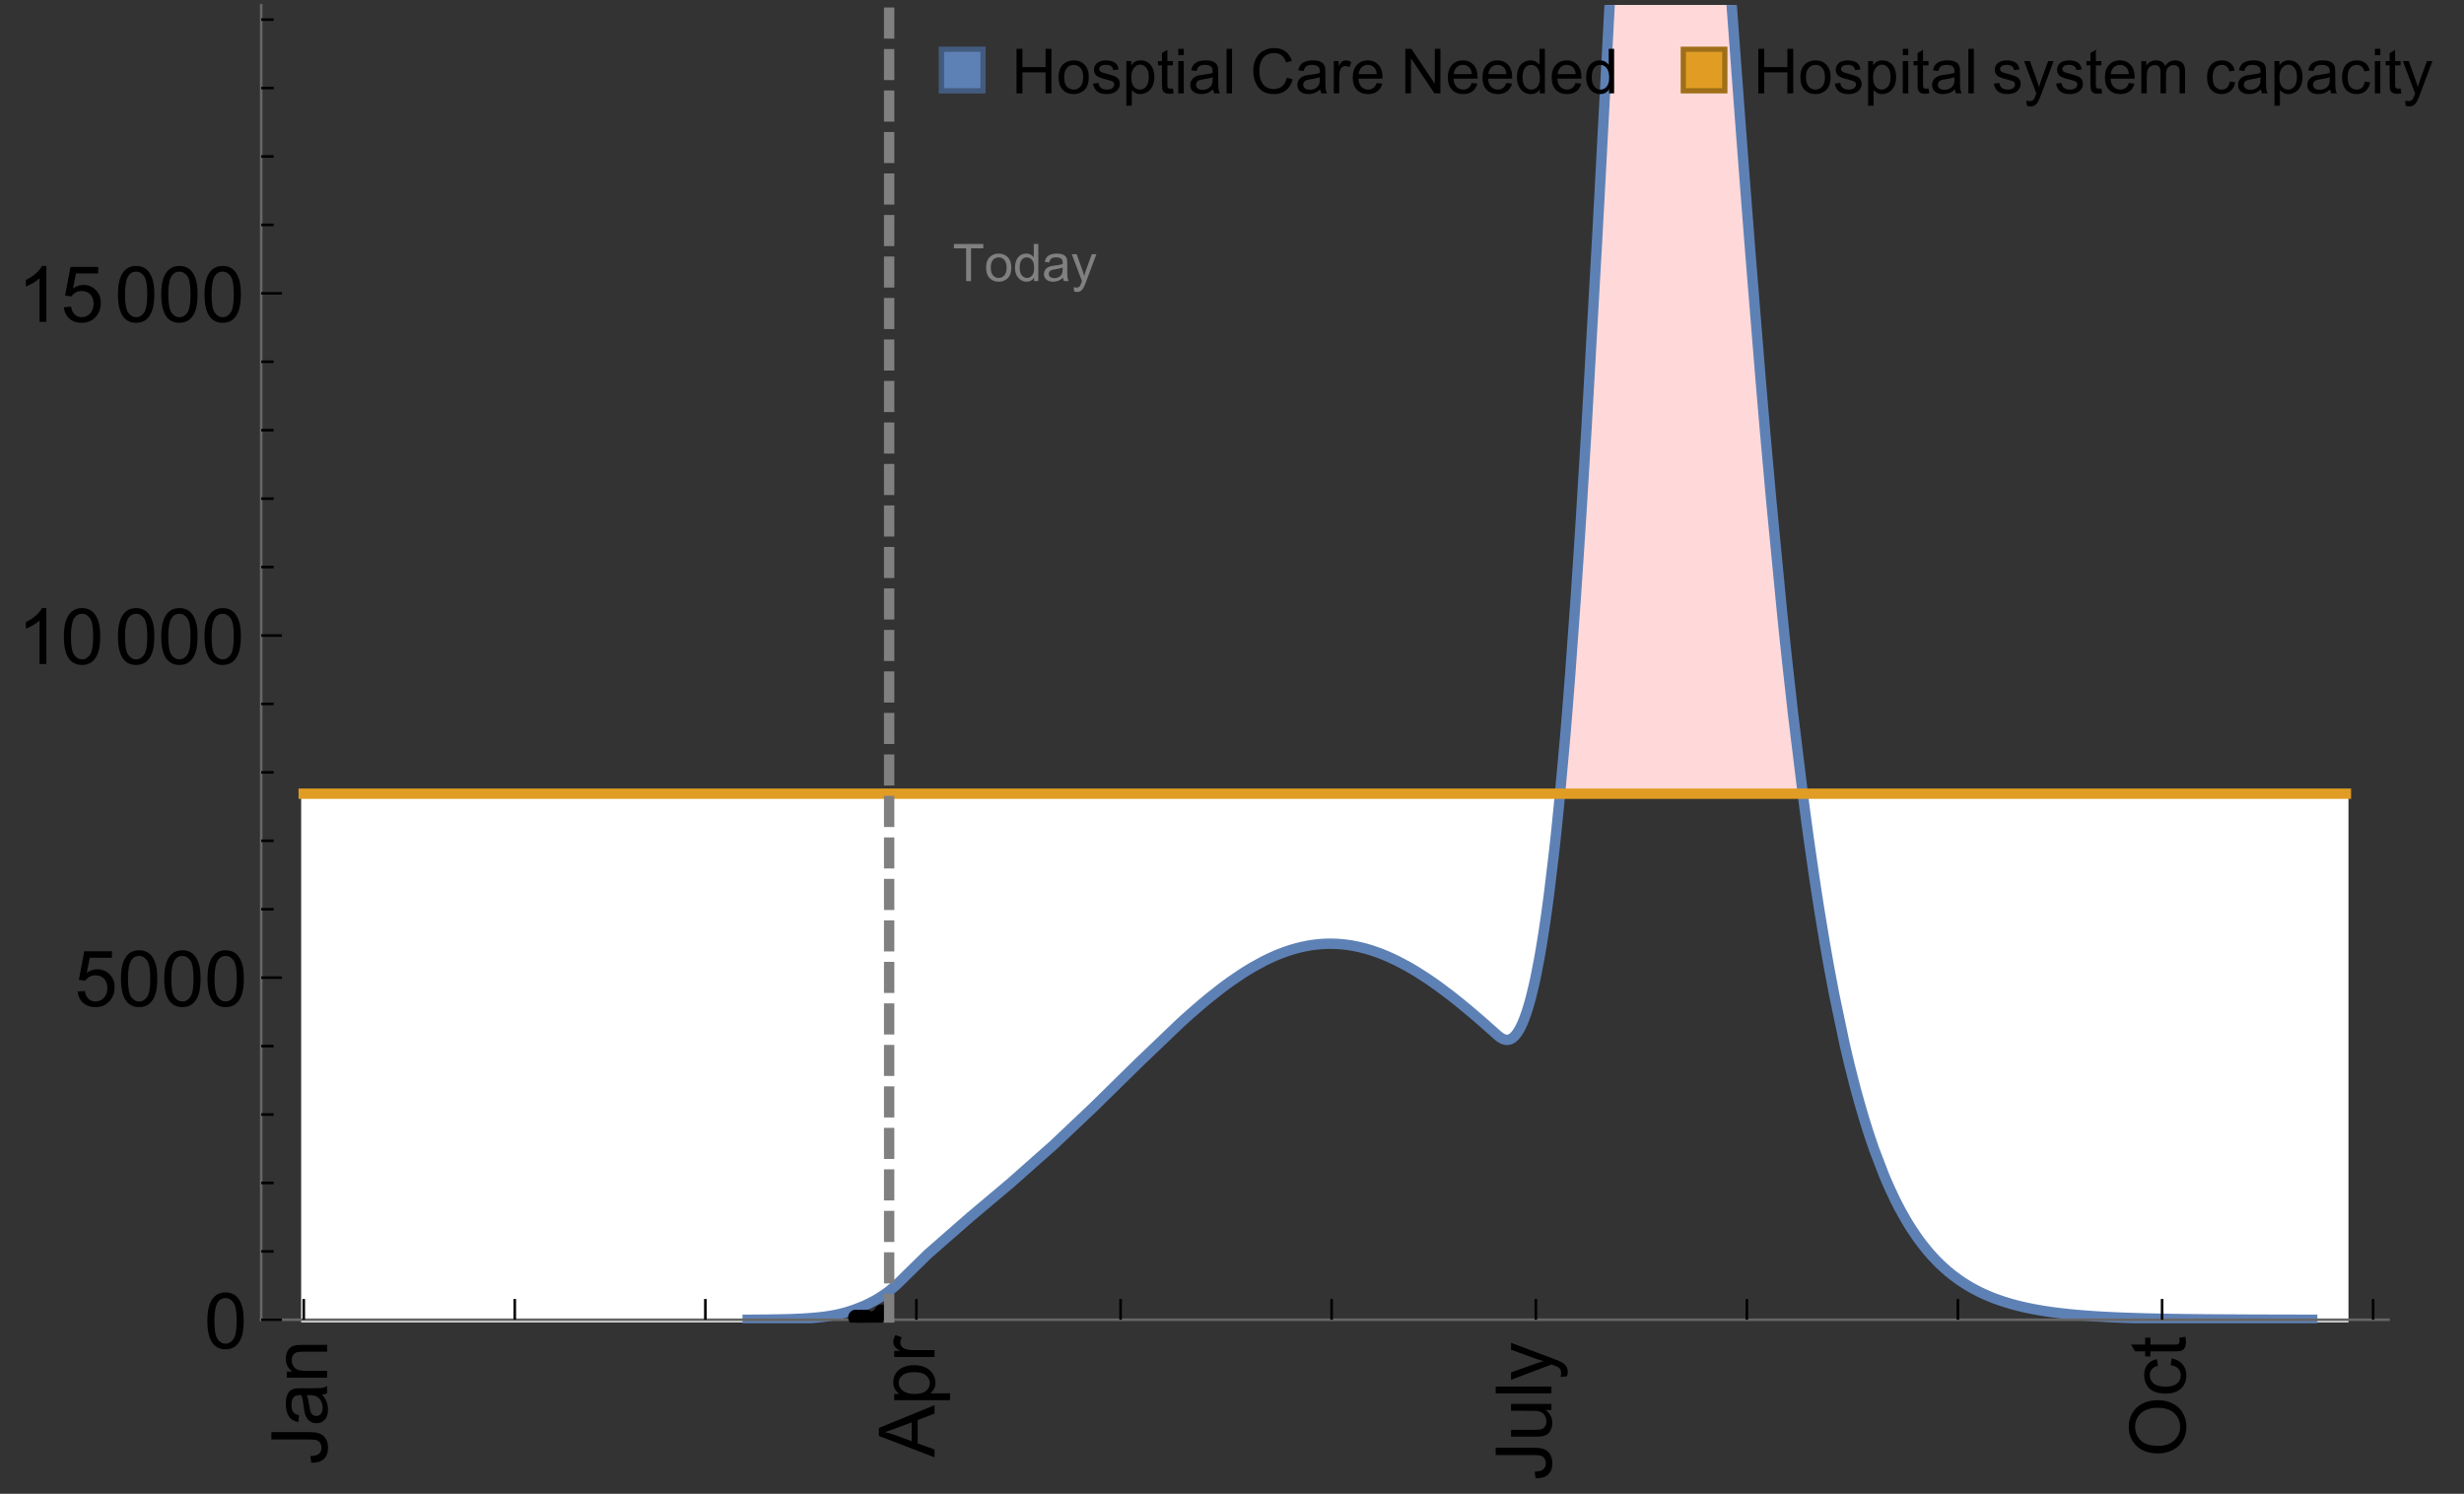 <?xml version="1.0" encoding="UTF-8"?>
<svg xmlns="http://www.w3.org/2000/svg" xmlns:xlink="http://www.w3.org/1999/xlink" width="475pt" height="288pt" viewBox="0 0 475 288" version="1.1">
<rect x="0" y="0" width="475" height="288" fill="#333333" stroke="none"/>
<defs>
<g>
<symbol overflow="visible" id="glyph0-0">
<path style="stroke:none;" d=""/>
</symbol>
<symbol overflow="visible" id="glyph0-1">
<path style="stroke:none;" d="M -3.047 -0.434 L -3.223 -1.715 C -2.402 -1.75 -1.84 -1.902 -1.539 -2.176 C -1.234 -2.449 -1.082 -2.828 -1.082 -3.312 C -1.082 -3.668 -1.164 -3.977 -1.328 -4.234 C -1.492 -4.492 -1.715 -4.672 -1.996 -4.77 C -2.277 -4.867 -2.723 -4.914 -3.34 -4.914 L -10.738 -4.914 L -10.738 -6.336 L -3.422 -6.336 C -2.523 -6.336 -1.824 -6.227 -1.332 -6.008 C -0.84 -5.793 -0.465 -5.449 -0.203 -4.977 C 0.055 -4.504 0.184 -3.953 0.184 -3.316 C 0.184 -2.375 -0.086 -1.652 -0.629 -1.152 C -1.172 -0.652 -1.977 -0.414 -3.047 -0.434 Z M -3.047 -0.434 "/>
</symbol>
<symbol overflow="visible" id="glyph0-2">
<path style="stroke:none;" d="M -0.961 -6.062 C -0.543 -5.574 -0.25 -5.105 -0.082 -4.656 C 0.09 -4.203 0.176 -3.719 0.176 -3.199 C 0.176 -2.344 -0.031 -1.688 -0.449 -1.23 C -0.867 -0.773 -1.402 -0.543 -2.051 -0.543 C -2.43 -0.543 -2.781 -0.629 -3.094 -0.801 C -3.41 -0.977 -3.664 -1.203 -3.852 -1.484 C -4.043 -1.766 -4.188 -2.082 -4.285 -2.434 C -4.352 -2.691 -4.418 -3.082 -4.484 -3.605 C -4.609 -4.668 -4.762 -5.453 -4.938 -5.953 C -5.117 -5.961 -5.23 -5.961 -5.281 -5.961 C -5.816 -5.961 -6.195 -5.836 -6.414 -5.59 C -6.715 -5.25 -6.863 -4.75 -6.863 -4.086 C -6.863 -3.465 -6.754 -3.008 -6.535 -2.715 C -6.32 -2.418 -5.934 -2.199 -5.383 -2.059 L -5.559 -0.77 C -6.109 -0.887 -6.555 -1.078 -6.895 -1.348 C -7.234 -1.617 -7.496 -2.004 -7.68 -2.512 C -7.863 -3.02 -7.953 -3.609 -7.953 -4.277 C -7.953 -4.941 -7.875 -5.48 -7.719 -5.895 C -7.562 -6.312 -7.367 -6.617 -7.129 -6.812 C -6.895 -7.008 -6.594 -7.145 -6.234 -7.223 C -6.008 -7.266 -5.602 -7.289 -5.016 -7.289 L -3.258 -7.289 C -2.031 -7.289 -1.258 -7.316 -0.934 -7.371 C -0.609 -7.43 -0.297 -7.539 0 -7.703 L 0 -6.328 C -0.273 -6.191 -0.594 -6.102 -0.961 -6.062 Z M -3.902 -5.953 C -3.707 -5.477 -3.543 -4.758 -3.406 -3.801 C -3.328 -3.258 -3.238 -2.875 -3.141 -2.652 C -3.043 -2.426 -2.902 -2.254 -2.715 -2.133 C -2.527 -2.008 -2.316 -1.949 -2.086 -1.949 C -1.734 -1.949 -1.441 -2.082 -1.207 -2.348 C -0.973 -2.613 -0.855 -3.004 -0.855 -3.516 C -0.855 -4.023 -0.969 -4.477 -1.191 -4.871 C -1.414 -5.266 -1.715 -5.555 -2.102 -5.742 C -2.398 -5.883 -2.84 -5.953 -3.422 -5.953 Z M -3.902 -5.953 "/>
</symbol>
<symbol overflow="visible" id="glyph0-3">
<path style="stroke:none;" d="M 0 -0.988 L -7.777 -0.988 L -7.777 -2.176 L -6.672 -2.176 C -7.527 -2.746 -7.953 -3.57 -7.953 -4.652 C -7.953 -5.121 -7.871 -5.551 -7.703 -5.945 C -7.535 -6.336 -7.312 -6.633 -7.039 -6.828 C -6.766 -7.023 -6.441 -7.156 -6.062 -7.234 C -5.82 -7.285 -5.395 -7.309 -4.781 -7.309 L 0 -7.309 L 0 -5.992 L -4.73 -5.992 C -5.27 -5.992 -5.672 -5.941 -5.938 -5.836 C -6.203 -5.734 -6.414 -5.555 -6.574 -5.293 C -6.734 -5.031 -6.812 -4.723 -6.812 -4.371 C -6.812 -3.812 -6.633 -3.328 -6.277 -2.918 C -5.922 -2.512 -5.242 -2.309 -4.25 -2.309 L 0 -2.309 Z M 0 -0.988 "/>
</symbol>
<symbol overflow="visible" id="glyph0-4">
<path style="stroke:none;" d="M 0 0.023 L -10.738 -4.102 L -10.738 -5.633 L 0 -10.027 L 0 -8.406 L -3.25 -7.156 L -3.25 -2.664 L 0 -1.488 Z M -4.41 -3.078 L -4.41 -6.715 L -7.383 -5.598 C -8.285 -5.254 -9.027 -5 -9.609 -4.836 C -8.922 -4.699 -8.238 -4.504 -7.559 -4.254 Z M -4.41 -3.078 "/>
</symbol>
<symbol overflow="visible" id="glyph0-5">
<path style="stroke:none;" d="M 2.98 -0.988 L -7.777 -0.988 L -7.777 -2.191 L -6.766 -2.191 C -7.164 -2.473 -7.461 -2.793 -7.656 -3.148 C -7.855 -3.504 -7.953 -3.938 -7.953 -4.445 C -7.953 -5.109 -7.781 -5.695 -7.441 -6.203 C -7.102 -6.711 -6.617 -7.094 -5.996 -7.352 C -5.371 -7.613 -4.691 -7.742 -3.949 -7.742 C -3.152 -7.742 -2.434 -7.598 -1.797 -7.312 C -1.16 -7.027 -0.672 -6.613 -0.332 -6.066 C 0.008 -5.523 0.176 -4.953 0.176 -4.352 C 0.176 -3.91 0.082 -3.516 -0.102 -3.168 C -0.289 -2.82 -0.523 -2.531 -0.805 -2.309 L 2.98 -2.309 Z M -3.844 -2.184 C -2.844 -2.184 -2.105 -2.387 -1.625 -2.789 C -1.148 -3.195 -0.906 -3.688 -0.906 -4.262 C -0.906 -4.848 -1.156 -5.352 -1.652 -5.77 C -2.148 -6.188 -2.914 -6.395 -3.953 -6.395 C -4.945 -6.395 -5.688 -6.191 -6.18 -5.781 C -6.676 -5.375 -6.922 -4.887 -6.922 -4.32 C -6.922 -3.758 -6.66 -3.262 -6.133 -2.832 C -5.609 -2.398 -4.848 -2.184 -3.844 -2.184 Z M -3.844 -2.184 "/>
</symbol>
<symbol overflow="visible" id="glyph0-6">
<path style="stroke:none;" d="M 0 -0.973 L -7.777 -0.973 L -7.777 -2.16 L -6.598 -2.16 C -7.148 -2.465 -7.516 -2.742 -7.691 -3 C -7.867 -3.258 -7.953 -3.539 -7.953 -3.844 C -7.953 -4.289 -7.812 -4.742 -7.531 -5.199 L -6.305 -4.746 C -6.496 -4.422 -6.594 -4.102 -6.594 -3.781 C -6.594 -3.492 -6.504 -3.234 -6.332 -3.004 C -6.16 -2.773 -5.918 -2.609 -5.609 -2.512 C -5.141 -2.367 -4.629 -2.293 -4.07 -2.293 L 0 -2.293 Z M 0 -0.973 "/>
</symbol>
<symbol overflow="visible" id="glyph0-7">
<path style="stroke:none;" d="M 0 -6.086 L -1.141 -6.086 C -0.262 -5.48 0.176 -4.656 0.176 -3.617 C 0.176 -3.16 0.09 -2.73 -0.086 -2.332 C -0.262 -1.934 -0.484 -1.641 -0.75 -1.445 C -1.016 -1.254 -1.344 -1.117 -1.727 -1.039 C -1.988 -0.984 -2.398 -0.961 -2.961 -0.961 L -7.777 -0.961 L -7.777 -2.277 L -3.465 -2.277 C -2.777 -2.277 -2.312 -2.305 -2.074 -2.359 C -1.727 -2.441 -1.453 -2.617 -1.258 -2.887 C -1.059 -3.156 -0.961 -3.484 -0.961 -3.883 C -0.961 -4.277 -1.062 -4.648 -1.262 -4.996 C -1.465 -5.344 -1.742 -5.586 -2.09 -5.73 C -2.441 -5.875 -2.945 -5.945 -3.609 -5.945 L -7.777 -5.949 L -7.777 -7.266 L 0 -7.266 Z M 0 -6.086 "/>
</symbol>
<symbol overflow="visible" id="glyph0-8">
<path style="stroke:none;" d="M 0 -0.961 L -10.738 -0.961 L -10.738 -2.277 L 0 -2.277 Z M 0 -0.961 "/>
</symbol>
<symbol overflow="visible" id="glyph0-9">
<path style="stroke:none;" d="M 2.996 -0.93 L 1.758 -0.785 C 1.836 -1.07 1.875 -1.324 1.875 -1.539 C 1.875 -1.832 1.828 -2.066 1.73 -2.242 C 1.633 -2.418 1.496 -2.562 1.32 -2.672 C 1.188 -2.758 0.859 -2.891 0.336 -3.078 C 0.262 -3.102 0.156 -3.141 0.016 -3.195 L -7.777 -0.242 L -7.777 -1.664 L -3.273 -3.281 C -2.703 -3.492 -2.102 -3.68 -1.473 -3.844 C -2.078 -3.996 -2.668 -4.176 -3.246 -4.387 L -7.777 -6.051 L -7.777 -7.367 L 0.133 -4.41 C 0.988 -4.094 1.574 -3.844 1.898 -3.668 C 2.332 -3.434 2.648 -3.168 2.852 -2.863 C 3.055 -2.562 3.156 -2.199 3.156 -1.781 C 3.156 -1.527 3.102 -1.242 2.996 -0.93 Z M 2.996 -0.93 "/>
</symbol>
<symbol overflow="visible" id="glyph0-10">
<path style="stroke:none;" d="M -5.23 -0.727 C -7.012 -0.727 -8.406 -1.203 -9.414 -2.16 C -10.422 -3.117 -10.93 -4.352 -10.93 -5.867 C -10.93 -6.859 -10.691 -7.75 -10.219 -8.547 C -9.742 -9.344 -9.082 -9.949 -8.234 -10.367 C -7.387 -10.785 -6.43 -10.992 -5.355 -10.992 C -4.266 -10.992 -3.289 -10.773 -2.43 -10.336 C -1.57 -9.895 -0.922 -9.273 -0.48 -8.469 C -0.039 -7.66 0.184 -6.793 0.184 -5.859 C 0.184 -4.848 -0.062 -3.945 -0.551 -3.148 C -1.039 -2.352 -1.703 -1.75 -2.547 -1.34 C -3.395 -0.93 -4.289 -0.727 -5.23 -0.727 Z M -5.207 -2.191 C -3.914 -2.191 -2.895 -2.539 -2.148 -3.234 C -1.406 -3.93 -1.031 -4.801 -1.031 -5.852 C -1.031 -6.922 -1.41 -7.801 -2.16 -8.492 C -2.914 -9.184 -3.98 -9.527 -5.359 -9.527 C -6.234 -9.527 -7 -9.383 -7.648 -9.086 C -8.301 -8.789 -8.809 -8.359 -9.168 -7.789 C -9.527 -7.219 -9.703 -6.582 -9.703 -5.875 C -9.703 -4.867 -9.359 -4.004 -8.668 -3.277 C -7.977 -2.551 -6.824 -2.191 -5.207 -2.191 Z M -5.207 -2.191 "/>
</symbol>
<symbol overflow="visible" id="glyph0-11">
<path style="stroke:none;" d="M -2.848 -6.062 L -2.68 -7.359 C -1.785 -7.219 -1.086 -6.855 -0.582 -6.273 C -0.078 -5.691 0.176 -4.973 0.176 -4.125 C 0.176 -3.059 -0.172 -2.203 -0.867 -1.555 C -1.562 -0.91 -2.562 -0.586 -3.859 -0.586 C -4.699 -0.586 -5.434 -0.727 -6.062 -1.004 C -6.695 -1.281 -7.168 -1.707 -7.48 -2.273 C -7.797 -2.844 -7.953 -3.461 -7.953 -4.133 C -7.953 -4.977 -7.742 -5.668 -7.312 -6.203 C -6.887 -6.742 -6.281 -7.086 -5.492 -7.234 L -5.297 -5.953 C -5.82 -5.832 -6.211 -5.617 -6.477 -5.305 C -6.738 -4.996 -6.871 -4.621 -6.871 -4.184 C -6.871 -3.52 -6.633 -2.98 -6.156 -2.562 C -5.68 -2.148 -4.926 -1.941 -3.898 -1.941 C -2.852 -1.941 -2.094 -2.141 -1.617 -2.543 C -1.145 -2.941 -0.906 -3.465 -0.906 -4.109 C -0.906 -4.625 -1.066 -5.059 -1.383 -5.406 C -1.699 -5.754 -2.191 -5.973 -2.848 -6.062 Z M -2.848 -6.062 "/>
</symbol>
<symbol overflow="visible" id="glyph0-12">
<path style="stroke:none;" d="M -1.18 -3.867 L -0.016 -4.059 C 0.062 -3.688 0.102 -3.355 0.102 -3.062 C 0.102 -2.582 0.027 -2.211 -0.125 -1.949 C -0.277 -1.684 -0.477 -1.5 -0.723 -1.391 C -0.969 -1.285 -1.488 -1.23 -2.277 -1.23 L -6.754 -1.23 L -6.754 -0.266 L -7.777 -0.266 L -7.777 -1.23 L -9.703 -1.23 L -10.496 -2.543 L -7.777 -2.543 L -7.777 -3.867 L -6.754 -3.867 L -6.754 -2.543 L -2.203 -2.543 C -1.828 -2.543 -1.586 -2.566 -1.48 -2.609 C -1.371 -2.656 -1.285 -2.734 -1.223 -2.84 C -1.16 -2.945 -1.129 -3.094 -1.129 -3.289 C -1.129 -3.434 -1.145 -3.629 -1.18 -3.867 Z M -1.18 -3.867 "/>
</symbol>
<symbol overflow="visible" id="glyph1-0">
<path style="stroke:none;" d=""/>
</symbol>
<symbol overflow="visible" id="glyph1-1">
<path style="stroke:none;" d="M 0.621 -5.297 C 0.621 -6.566 0.754 -7.586 1.016 -8.359 C 1.277 -9.133 1.664 -9.73 2.18 -10.152 C 2.695 -10.57 3.344 -10.781 4.125 -10.781 C 4.699 -10.781 5.203 -10.664 5.641 -10.434 C 6.074 -10.203 6.434 -9.867 6.715 -9.43 C 7 -8.992 7.223 -8.461 7.383 -7.832 C 7.543 -7.207 7.625 -6.359 7.625 -5.297 C 7.625 -4.035 7.496 -3.02 7.234 -2.246 C 6.977 -1.473 6.59 -0.871 6.074 -0.449 C 5.559 -0.027 4.91 0.184 4.125 0.184 C 3.09 0.184 2.273 -0.188 1.684 -0.93 C 0.977 -1.824 0.621 -3.277 0.621 -5.297 Z M 1.977 -5.297 C 1.977 -3.531 2.184 -2.359 2.598 -1.777 C 3.008 -1.191 3.52 -0.902 4.125 -0.902 C 4.73 -0.902 5.238 -1.195 5.652 -1.781 C 6.062 -2.367 6.27 -3.539 6.27 -5.297 C 6.27 -7.062 6.062 -8.238 5.652 -8.82 C 5.238 -9.398 4.723 -9.691 4.109 -9.691 C 3.504 -9.691 3.02 -9.434 2.66 -8.922 C 2.203 -8.266 1.977 -7.059 1.977 -5.297 Z M 1.977 -5.297 "/>
</symbol>
<symbol overflow="visible" id="glyph1-2">
<path style="stroke:none;" d="M 0.621 -2.812 L 2.008 -2.93 C 2.109 -2.258 2.348 -1.75 2.723 -1.41 C 3.094 -1.07 3.547 -0.902 4.07 -0.902 C 4.707 -0.902 5.242 -1.141 5.684 -1.617 C 6.125 -2.098 6.344 -2.73 6.344 -3.523 C 6.344 -4.273 6.133 -4.867 5.711 -5.305 C 5.289 -5.738 4.734 -5.953 4.051 -5.953 C 3.625 -5.953 3.242 -5.859 2.898 -5.664 C 2.559 -5.473 2.289 -5.223 2.094 -4.914 L 0.855 -5.074 L 1.898 -10.59 L 7.234 -10.59 L 7.234 -9.332 L 2.953 -9.332 L 2.375 -6.445 C 3.02 -6.895 3.695 -7.117 4.402 -7.117 C 5.34 -7.117 6.129 -6.793 6.773 -6.145 C 7.418 -5.496 7.742 -4.66 7.742 -3.641 C 7.742 -2.668 7.457 -1.828 6.891 -1.121 C 6.203 -0.25 5.266 0.184 4.07 0.184 C 3.094 0.184 2.297 -0.09 1.68 -0.637 C 1.062 -1.184 0.711 -1.91 0.621 -2.812 Z M 0.621 -2.812 "/>
</symbol>
<symbol overflow="visible" id="glyph1-3">
<path style="stroke:none;" d="M 5.59 0 L 4.27 0 L 4.27 -8.402 C 3.953 -8.098 3.535 -7.797 3.02 -7.492 C 2.504 -7.191 2.043 -6.961 1.633 -6.812 L 1.633 -8.086 C 2.371 -8.434 3.016 -8.852 3.566 -9.344 C 4.117 -9.84 4.508 -10.316 4.738 -10.781 L 5.59 -10.781 Z M 5.59 0 "/>
</symbol>
<symbol overflow="visible" id="glyph2-0">
<path style="stroke:none;" d=""/>
</symbol>
<symbol overflow="visible" id="glyph2-1">
<path style="stroke:none;" d="M 2.594 0 L 2.594 -6.312 L 0.234 -6.312 L 0.234 -7.156 L 5.906 -7.156 L 5.906 -6.312 L 3.539 -6.312 L 3.539 0 Z M 2.594 0 "/>
</symbol>
<symbol overflow="visible" id="glyph2-2">
<path style="stroke:none;" d="M 0.332 -2.594 C 0.332 -3.555 0.598 -4.266 1.133 -4.727 C 1.578 -5.109 2.121 -5.305 2.766 -5.305 C 3.477 -5.305 4.059 -5.07 4.512 -4.602 C 4.965 -4.133 5.191 -3.488 5.191 -2.664 C 5.191 -2 5.09 -1.473 4.891 -1.09 C 4.691 -0.707 4.398 -0.41 4.016 -0.199 C 3.633 0.012 3.215 0.117 2.766 0.117 C 2.039 0.117 1.449 -0.117 1.004 -0.582 C 0.555 -1.047 0.332 -1.719 0.332 -2.594 Z M 1.234 -2.594 C 1.234 -1.93 1.379 -1.43 1.672 -1.102 C 1.961 -0.77 2.324 -0.605 2.766 -0.605 C 3.199 -0.605 3.562 -0.773 3.852 -1.102 C 4.141 -1.434 4.289 -1.941 4.289 -2.621 C 4.289 -3.262 4.141 -3.75 3.852 -4.078 C 3.559 -4.41 3.195 -4.574 2.766 -4.574 C 2.324 -4.574 1.961 -4.41 1.672 -4.082 C 1.383 -3.754 1.234 -3.258 1.234 -2.594 Z M 1.234 -2.594 "/>
</symbol>
<symbol overflow="visible" id="glyph2-3">
<path style="stroke:none;" d="M 4.023 0 L 4.023 -0.656 C 3.695 -0.141 3.211 0.117 2.574 0.117 C 2.16 0.117 1.781 0.004 1.434 -0.227 C 1.086 -0.453 0.816 -0.77 0.629 -1.18 C 0.438 -1.586 0.344 -2.059 0.344 -2.586 C 0.344 -3.105 0.43 -3.574 0.602 -3.996 C 0.773 -4.418 1.031 -4.742 1.375 -4.965 C 1.723 -5.191 2.109 -5.305 2.535 -5.305 C 2.848 -5.305 3.125 -5.238 3.367 -5.105 C 3.613 -4.973 3.812 -4.801 3.965 -4.59 L 3.965 -7.156 L 4.84 -7.156 L 4.84 0 Z M 1.246 -2.586 C 1.246 -1.922 1.387 -1.426 1.664 -1.098 C 1.945 -0.77 2.273 -0.605 2.656 -0.605 C 3.039 -0.605 3.367 -0.762 3.637 -1.078 C 3.906 -1.391 4.039 -1.871 4.039 -2.516 C 4.039 -3.227 3.902 -3.746 3.629 -4.078 C 3.355 -4.41 3.016 -4.574 2.617 -4.574 C 2.227 -4.574 1.898 -4.414 1.637 -4.098 C 1.375 -3.777 1.246 -3.273 1.246 -2.586 Z M 1.246 -2.586 "/>
</symbol>
<symbol overflow="visible" id="glyph2-4">
<path style="stroke:none;" d="M 4.043 -0.641 C 3.719 -0.363 3.402 -0.168 3.102 -0.055 C 2.801 0.059 2.48 0.117 2.133 0.117 C 1.562 0.117 1.125 -0.023 0.82 -0.301 C 0.516 -0.578 0.359 -0.934 0.359 -1.367 C 0.359 -1.621 0.418 -1.852 0.535 -2.062 C 0.648 -2.273 0.801 -2.441 0.988 -2.57 C 1.176 -2.695 1.387 -2.793 1.621 -2.855 C 1.793 -2.902 2.055 -2.945 2.402 -2.988 C 3.113 -3.074 3.633 -3.172 3.969 -3.289 C 3.973 -3.41 3.977 -3.488 3.977 -3.52 C 3.977 -3.879 3.891 -4.133 3.727 -4.277 C 3.5 -4.477 3.168 -4.574 2.727 -4.574 C 2.312 -4.574 2.008 -4.504 1.809 -4.359 C 1.613 -4.215 1.465 -3.957 1.371 -3.59 L 0.512 -3.707 C 0.59 -4.074 0.719 -4.371 0.898 -4.598 C 1.078 -4.824 1.336 -4.996 1.676 -5.121 C 2.016 -5.242 2.406 -5.305 2.852 -5.305 C 3.293 -5.305 3.652 -5.25 3.93 -5.148 C 4.207 -5.043 4.41 -4.91 4.539 -4.754 C 4.672 -4.594 4.762 -4.395 4.812 -4.156 C 4.844 -4.008 4.859 -3.734 4.859 -3.344 L 4.859 -2.172 C 4.859 -1.355 4.879 -0.84 4.914 -0.621 C 4.953 -0.406 5.027 -0.199 5.137 0 L 4.219 0 C 4.129 -0.184 4.07 -0.395 4.043 -0.641 Z M 3.969 -2.602 C 3.648 -2.473 3.172 -2.363 2.535 -2.27 C 2.172 -2.219 1.918 -2.16 1.766 -2.094 C 1.617 -2.031 1.504 -1.934 1.422 -1.809 C 1.34 -1.684 1.297 -1.543 1.297 -1.391 C 1.297 -1.156 1.387 -0.961 1.566 -0.805 C 1.742 -0.648 2 -0.57 2.344 -0.57 C 2.684 -0.57 2.984 -0.645 3.246 -0.793 C 3.512 -0.941 3.703 -1.145 3.828 -1.402 C 3.922 -1.602 3.969 -1.895 3.969 -2.281 Z M 3.969 -2.602 "/>
</symbol>
<symbol overflow="visible" id="glyph2-5">
<path style="stroke:none;" d="M 0.621 1.996 L 0.523 1.172 C 0.715 1.223 0.883 1.25 1.023 1.25 C 1.219 1.25 1.375 1.219 1.492 1.152 C 1.609 1.086 1.707 0.996 1.781 0.879 C 1.836 0.789 1.926 0.574 2.051 0.227 C 2.066 0.176 2.094 0.105 2.129 0.008 L 0.16 -5.188 L 1.109 -5.188 L 2.188 -2.184 C 2.328 -1.801 2.453 -1.402 2.562 -0.98 C 2.664 -1.383 2.785 -1.777 2.926 -2.164 L 4.031 -5.188 L 4.914 -5.188 L 2.938 0.086 C 2.727 0.656 2.562 1.051 2.445 1.266 C 2.289 1.555 2.109 1.766 1.91 1.902 C 1.707 2.039 1.465 2.105 1.188 2.105 C 1.016 2.105 0.828 2.07 0.621 1.996 Z M 0.621 1.996 "/>
</symbol>
<symbol overflow="visible" id="glyph3-0">
<path style="stroke:none;" d=""/>
</symbol>
<symbol overflow="visible" id="glyph3-1">
<path style="stroke:none;" d="M 0.961 0 L 0.961 -8.59 L 2.098 -8.59 L 2.098 -5.062 L 6.562 -5.062 L 6.562 -8.59 L 7.699 -8.59 L 7.699 0 L 6.562 0 L 6.562 -4.047 L 2.098 -4.047 L 2.098 0 Z M 0.961 0 "/>
</symbol>
<symbol overflow="visible" id="glyph3-2">
<path style="stroke:none;" d="M 0.398 -3.109 C 0.398 -4.262 0.719 -5.117 1.359 -5.672 C 1.895 -6.133 2.547 -6.363 3.316 -6.363 C 4.172 -6.363 4.871 -6.082 5.414 -5.523 C 5.957 -4.961 6.227 -4.188 6.227 -3.199 C 6.227 -2.398 6.109 -1.77 5.867 -1.309 C 5.629 -0.852 5.277 -0.492 4.82 -0.242 C 4.359 0.012 3.859 0.141 3.316 0.141 C 2.445 0.141 1.742 -0.141 1.203 -0.695 C 0.668 -1.254 0.398 -2.062 0.398 -3.109 Z M 1.484 -3.109 C 1.484 -2.312 1.656 -1.719 2.004 -1.32 C 2.352 -0.926 2.789 -0.727 3.316 -0.727 C 3.84 -0.727 4.273 -0.926 4.625 -1.324 C 4.973 -1.723 5.145 -2.328 5.145 -3.148 C 5.145 -3.918 4.969 -4.5 4.621 -4.895 C 4.27 -5.293 3.836 -5.492 3.316 -5.492 C 2.789 -5.492 2.352 -5.293 2.004 -4.898 C 1.656 -4.504 1.484 -3.906 1.484 -3.109 Z M 1.484 -3.109 "/>
</symbol>
<symbol overflow="visible" id="glyph3-3">
<path style="stroke:none;" d="M 0.367 -1.859 L 1.414 -2.023 C 1.473 -1.605 1.633 -1.281 1.902 -1.062 C 2.168 -0.84 2.543 -0.727 3.023 -0.727 C 3.508 -0.727 3.867 -0.824 4.102 -1.023 C 4.336 -1.219 4.453 -1.453 4.453 -1.719 C 4.453 -1.957 4.352 -2.141 4.141 -2.281 C 3.996 -2.375 3.641 -2.492 3.062 -2.637 C 2.289 -2.832 1.754 -3 1.457 -3.145 C 1.156 -3.285 0.93 -3.484 0.777 -3.734 C 0.621 -3.988 0.547 -4.266 0.547 -4.57 C 0.547 -4.848 0.609 -5.105 0.734 -5.34 C 0.863 -5.578 1.035 -5.773 1.254 -5.93 C 1.418 -6.051 1.641 -6.152 1.926 -6.238 C 2.207 -6.32 2.512 -6.363 2.836 -6.363 C 3.324 -6.363 3.754 -6.293 4.121 -6.152 C 4.492 -6.012 4.766 -5.82 4.938 -5.582 C 5.113 -5.34 5.234 -5.02 5.305 -4.617 L 4.273 -4.477 C 4.227 -4.797 4.09 -5.047 3.863 -5.227 C 3.641 -5.406 3.32 -5.496 2.914 -5.496 C 2.43 -5.496 2.082 -5.414 1.875 -5.258 C 1.668 -5.098 1.562 -4.906 1.562 -4.695 C 1.562 -4.559 1.609 -4.434 1.695 -4.324 C 1.781 -4.211 1.914 -4.117 2.098 -4.043 C 2.203 -4.004 2.516 -3.914 3.031 -3.773 C 3.777 -3.574 4.297 -3.41 4.59 -3.285 C 4.887 -3.156 5.117 -2.973 5.285 -2.73 C 5.453 -2.488 5.539 -2.188 5.539 -1.828 C 5.539 -1.477 5.434 -1.145 5.23 -0.836 C 5.023 -0.523 4.727 -0.285 4.344 -0.113 C 3.957 0.055 3.516 0.141 3.031 0.141 C 2.223 0.141 1.605 -0.027 1.18 -0.363 C 0.758 -0.699 0.484 -1.195 0.367 -1.859 Z M 0.367 -1.859 "/>
</symbol>
<symbol overflow="visible" id="glyph3-4">
<path style="stroke:none;" d="M 0.789 2.383 L 0.789 -6.223 L 1.75 -6.223 L 1.75 -5.414 C 1.977 -5.73 2.234 -5.969 2.52 -6.125 C 2.805 -6.285 3.148 -6.363 3.555 -6.363 C 4.086 -6.363 4.555 -6.227 4.961 -5.953 C 5.367 -5.68 5.676 -5.293 5.883 -4.797 C 6.09 -4.297 6.195 -3.75 6.195 -3.156 C 6.195 -2.52 6.078 -1.949 5.852 -1.438 C 5.621 -0.93 5.289 -0.539 4.855 -0.266 C 4.418 0.004 3.961 0.141 3.48 0.141 C 3.129 0.141 2.812 0.066 2.535 -0.082 C 2.254 -0.23 2.023 -0.418 1.844 -0.645 L 1.844 2.383 Z M 1.746 -3.078 C 1.746 -2.277 1.906 -1.684 2.234 -1.301 C 2.559 -0.918 2.949 -0.727 3.41 -0.727 C 3.879 -0.727 4.281 -0.926 4.613 -1.32 C 4.949 -1.719 5.117 -2.332 5.117 -3.164 C 5.117 -3.957 4.953 -4.551 4.625 -4.945 C 4.301 -5.34 3.91 -5.539 3.457 -5.539 C 3.008 -5.539 2.609 -5.328 2.266 -4.906 C 1.918 -4.488 1.746 -3.875 1.746 -3.078 Z M 1.746 -3.078 "/>
</symbol>
<symbol overflow="visible" id="glyph3-5">
<path style="stroke:none;" d="M 3.094 -0.945 L 3.246 -0.012 C 2.949 0.051 2.684 0.082 2.449 0.082 C 2.066 0.082 1.77 0.023 1.559 -0.102 C 1.348 -0.223 1.199 -0.379 1.113 -0.578 C 1.027 -0.773 0.984 -1.188 0.984 -1.82 L 0.984 -5.402 L 0.211 -5.402 L 0.211 -6.223 L 0.984 -6.223 L 0.984 -7.766 L 2.031 -8.398 L 2.031 -6.223 L 3.094 -6.223 L 3.094 -5.402 L 2.031 -5.402 L 2.031 -1.766 C 2.031 -1.465 2.051 -1.27 2.09 -1.184 C 2.125 -1.098 2.188 -1.031 2.27 -0.977 C 2.355 -0.926 2.477 -0.902 2.633 -0.902 C 2.75 -0.902 2.902 -0.914 3.094 -0.945 Z M 3.094 -0.945 "/>
</symbol>
<symbol overflow="visible" id="glyph3-6">
<path style="stroke:none;" d="M 0.797 -7.375 L 0.797 -8.59 L 1.852 -8.59 L 1.852 -7.375 Z M 0.797 0 L 0.797 -6.223 L 1.852 -6.223 L 1.852 0 Z M 0.797 0 "/>
</symbol>
<symbol overflow="visible" id="glyph3-7">
<path style="stroke:none;" d="M 4.852 -0.766 C 4.461 -0.434 4.086 -0.203 3.723 -0.062 C 3.363 0.074 2.977 0.141 2.562 0.141 C 1.879 0.141 1.352 -0.027 0.984 -0.359 C 0.617 -0.695 0.434 -1.121 0.434 -1.641 C 0.434 -1.945 0.504 -2.223 0.641 -2.477 C 0.781 -2.727 0.961 -2.93 1.188 -3.082 C 1.41 -3.234 1.664 -3.352 1.945 -3.43 C 2.152 -3.484 2.465 -3.535 2.883 -3.586 C 3.734 -3.688 4.359 -3.809 4.766 -3.949 C 4.77 -4.094 4.77 -4.188 4.77 -4.227 C 4.77 -4.656 4.672 -4.957 4.469 -5.133 C 4.199 -5.371 3.801 -5.492 3.27 -5.492 C 2.773 -5.492 2.406 -5.402 2.172 -5.23 C 1.934 -5.055 1.758 -4.75 1.648 -4.305 L 0.617 -4.445 C 0.711 -4.887 0.863 -5.246 1.078 -5.516 C 1.293 -5.789 1.602 -5.996 2.008 -6.145 C 2.414 -6.289 2.887 -6.363 3.422 -6.363 C 3.953 -6.363 4.383 -6.301 4.719 -6.176 C 5.051 -6.051 5.293 -5.895 5.449 -5.703 C 5.605 -5.516 5.715 -5.273 5.777 -4.984 C 5.812 -4.805 5.828 -4.484 5.828 -4.016 L 5.828 -2.609 C 5.828 -1.629 5.852 -1.008 5.898 -0.746 C 5.941 -0.488 6.031 -0.238 6.164 0 L 5.062 0 C 4.953 -0.219 4.883 -0.477 4.852 -0.766 Z M 4.766 -3.125 C 4.383 -2.969 3.805 -2.836 3.039 -2.727 C 2.605 -2.664 2.301 -2.594 2.121 -2.516 C 1.941 -2.438 1.805 -2.32 1.703 -2.172 C 1.605 -2.02 1.559 -1.852 1.559 -1.672 C 1.559 -1.391 1.664 -1.156 1.879 -0.969 C 2.09 -0.781 2.402 -0.688 2.812 -0.688 C 3.219 -0.688 3.578 -0.773 3.898 -0.953 C 4.215 -1.129 4.445 -1.375 4.594 -1.68 C 4.707 -1.918 4.766 -2.273 4.766 -2.734 Z M 4.766 -3.125 "/>
</symbol>
<symbol overflow="visible" id="glyph3-8">
<path style="stroke:none;" d="M 0.766 0 L 0.766 -8.59 L 1.82 -8.59 L 1.82 0 Z M 0.766 0 "/>
</symbol>
<symbol overflow="visible" id="glyph3-9">
<path style="stroke:none;" d="M 7.055 -3.012 L 8.191 -2.727 C 7.953 -1.793 7.523 -1.078 6.906 -0.59 C 6.285 -0.098 5.531 0.148 4.633 0.148 C 3.707 0.148 2.957 -0.043 2.375 -0.418 C 1.797 -0.797 1.355 -1.344 1.051 -2.055 C 0.75 -2.77 0.598 -3.539 0.598 -4.359 C 0.598 -5.254 0.77 -6.035 1.109 -6.699 C 1.453 -7.367 1.938 -7.871 2.57 -8.219 C 3.199 -8.562 3.895 -8.734 4.652 -8.734 C 5.512 -8.734 6.234 -8.516 6.82 -8.078 C 7.406 -7.641 7.812 -7.027 8.047 -6.234 L 6.926 -5.969 C 6.727 -6.594 6.438 -7.051 6.059 -7.336 C 5.68 -7.621 5.203 -7.766 4.629 -7.766 C 3.969 -7.766 3.418 -7.605 2.973 -7.289 C 2.531 -6.973 2.219 -6.547 2.039 -6.016 C 1.859 -5.48 1.77 -4.93 1.77 -4.367 C 1.77 -3.637 1.875 -2.996 2.09 -2.453 C 2.301 -1.906 2.633 -1.5 3.082 -1.23 C 3.531 -0.961 4.016 -0.828 4.539 -0.828 C 5.176 -0.828 5.719 -1.008 6.156 -1.375 C 6.598 -1.742 6.898 -2.289 7.055 -3.012 Z M 7.055 -3.012 "/>
</symbol>
<symbol overflow="visible" id="glyph3-10">
<path style="stroke:none;" d="M 0.781 0 L 0.781 -6.223 L 1.727 -6.223 L 1.727 -5.281 C 1.969 -5.723 2.195 -6.012 2.398 -6.152 C 2.605 -6.293 2.828 -6.363 3.078 -6.363 C 3.434 -6.363 3.793 -6.25 4.16 -6.023 L 3.797 -5.047 C 3.539 -5.199 3.281 -5.273 3.023 -5.273 C 2.793 -5.273 2.586 -5.203 2.402 -5.066 C 2.219 -4.926 2.086 -4.734 2.008 -4.488 C 1.891 -4.113 1.836 -3.703 1.836 -3.258 L 1.836 0 Z M 0.781 0 "/>
</symbol>
<symbol overflow="visible" id="glyph3-11">
<path style="stroke:none;" d="M 5.051 -2.004 L 6.141 -1.867 C 5.969 -1.23 5.648 -0.738 5.188 -0.387 C 4.723 -0.035 4.125 0.141 3.406 0.141 C 2.496 0.141 1.773 -0.141 1.238 -0.699 C 0.707 -1.262 0.438 -2.047 0.438 -3.059 C 0.438 -4.105 0.711 -4.918 1.25 -5.496 C 1.789 -6.074 2.484 -6.363 3.344 -6.363 C 4.176 -6.363 4.859 -6.078 5.383 -5.516 C 5.91 -4.949 6.176 -4.148 6.176 -3.125 C 6.176 -3.062 6.172 -2.969 6.172 -2.844 L 1.531 -2.844 C 1.57 -2.16 1.762 -1.633 2.109 -1.273 C 2.457 -0.91 2.891 -0.727 3.41 -0.727 C 3.797 -0.727 4.125 -0.828 4.398 -1.031 C 4.672 -1.234 4.891 -1.559 5.051 -2.004 Z M 1.586 -3.711 L 5.062 -3.711 C 5.016 -4.234 4.883 -4.625 4.664 -4.887 C 4.328 -5.293 3.891 -5.496 3.359 -5.496 C 2.875 -5.496 2.465 -5.336 2.137 -5.008 C 1.805 -4.684 1.625 -4.25 1.586 -3.711 Z M 1.586 -3.711 "/>
</symbol>
<symbol overflow="visible" id="glyph3-12">
<path style="stroke:none;" d="M 0.914 0 L 0.914 -8.59 L 2.078 -8.59 L 6.594 -1.844 L 6.594 -8.59 L 7.68 -8.59 L 7.68 0 L 6.516 0 L 2.004 -6.75 L 2.004 0 Z M 0.914 0 "/>
</symbol>
<symbol overflow="visible" id="glyph3-13">
<path style="stroke:none;" d="M 4.828 0 L 4.828 -0.785 C 4.434 -0.168 3.852 0.141 3.086 0.141 C 2.59 0.141 2.137 0.004 1.719 -0.27 C 1.305 -0.543 0.98 -0.926 0.754 -1.414 C 0.523 -1.906 0.41 -2.469 0.41 -3.105 C 0.41 -3.727 0.516 -4.289 0.719 -4.797 C 0.926 -5.301 1.238 -5.688 1.652 -5.961 C 2.066 -6.23 2.531 -6.363 3.039 -6.363 C 3.414 -6.363 3.75 -6.285 4.043 -6.125 C 4.336 -5.969 4.574 -5.762 4.758 -5.508 L 4.758 -8.59 L 5.805 -8.59 L 5.805 0 Z M 1.492 -3.105 C 1.492 -2.309 1.664 -1.711 2 -1.32 C 2.336 -0.926 2.73 -0.727 3.188 -0.727 C 3.648 -0.727 4.039 -0.914 4.363 -1.293 C 4.684 -1.668 4.844 -2.242 4.844 -3.016 C 4.844 -3.867 4.68 -4.492 4.352 -4.891 C 4.023 -5.289 3.621 -5.492 3.141 -5.492 C 2.672 -5.492 2.281 -5.297 1.965 -4.914 C 1.652 -4.531 1.492 -3.93 1.492 -3.105 Z M 1.492 -3.105 "/>
</symbol>
<symbol overflow="visible" id="glyph3-14">
<path style="stroke:none;" d="M 0.742 2.398 L 0.625 1.406 C 0.855 1.469 1.059 1.5 1.23 1.5 C 1.465 1.5 1.652 1.461 1.793 1.383 C 1.934 1.305 2.047 1.195 2.141 1.055 C 2.207 0.949 2.312 0.688 2.461 0.27 C 2.48 0.211 2.512 0.125 2.555 0.012 L 0.195 -6.223 L 1.328 -6.223 L 2.625 -2.617 C 2.793 -2.16 2.945 -1.68 3.078 -1.18 C 3.199 -1.664 3.344 -2.133 3.508 -2.594 L 4.84 -6.223 L 5.895 -6.223 L 3.527 0.105 C 3.273 0.789 3.078 1.258 2.938 1.516 C 2.75 1.863 2.531 2.121 2.289 2.281 C 2.047 2.445 1.758 2.523 1.422 2.523 C 1.219 2.523 0.992 2.484 0.742 2.398 Z M 0.742 2.398 "/>
</symbol>
<symbol overflow="visible" id="glyph3-15">
<path style="stroke:none;" d="M 0.789 0 L 0.789 -6.223 L 1.734 -6.223 L 1.734 -5.352 C 1.93 -5.656 2.188 -5.898 2.516 -6.086 C 2.84 -6.27 3.207 -6.363 3.621 -6.363 C 4.082 -6.363 4.461 -6.266 4.754 -6.078 C 5.051 -5.887 5.258 -5.617 5.379 -5.273 C 5.871 -6 6.512 -6.363 7.301 -6.363 C 7.918 -6.363 8.391 -6.191 8.727 -5.852 C 9.059 -5.508 9.223 -4.984 9.223 -4.273 L 9.223 0 L 8.172 0 L 8.172 -3.922 C 8.172 -4.344 8.141 -4.645 8.07 -4.832 C 8.004 -5.016 7.879 -5.164 7.699 -5.281 C 7.52 -5.395 7.309 -5.449 7.066 -5.449 C 6.629 -5.449 6.266 -5.305 5.977 -5.012 C 5.688 -4.723 5.543 -4.258 5.543 -3.617 L 5.543 0 L 4.488 0 L 4.488 -4.043 C 4.488 -4.512 4.402 -4.863 4.23 -5.098 C 4.059 -5.332 3.777 -5.449 3.387 -5.449 C 3.09 -5.449 2.816 -5.371 2.562 -5.215 C 2.312 -5.059 2.129 -4.828 2.016 -4.531 C 1.902 -4.23 1.844 -3.797 1.844 -3.227 L 1.844 0 Z M 0.789 0 "/>
</symbol>
<symbol overflow="visible" id="glyph3-16">
<path style="stroke:none;" d="M 4.852 -2.281 L 5.891 -2.145 C 5.777 -1.43 5.484 -0.871 5.02 -0.465 C 4.551 -0.062 3.977 0.141 3.297 0.141 C 2.445 0.141 1.762 -0.137 1.246 -0.695 C 0.727 -1.25 0.469 -2.047 0.469 -3.086 C 0.469 -3.758 0.578 -4.348 0.805 -4.852 C 1.027 -5.355 1.363 -5.734 1.82 -5.984 C 2.273 -6.238 2.77 -6.363 3.305 -6.363 C 3.98 -6.363 4.531 -6.191 4.961 -5.852 C 5.391 -5.508 5.668 -5.023 5.789 -4.395 L 4.766 -4.234 C 4.668 -4.652 4.492 -4.969 4.246 -5.18 C 3.996 -5.391 3.695 -5.496 3.344 -5.496 C 2.812 -5.496 2.383 -5.305 2.051 -4.926 C 1.719 -4.543 1.555 -3.941 1.555 -3.117 C 1.555 -2.281 1.711 -1.672 2.031 -1.297 C 2.352 -0.918 2.773 -0.727 3.289 -0.727 C 3.703 -0.727 4.047 -0.852 4.324 -1.109 C 4.602 -1.363 4.777 -1.75 4.852 -2.281 Z M 4.852 -2.281 "/>
</symbol>
</g>
<clipPath id="clip1">
  <path d="M 296 0.961 L 353 0.961 L 353 158 L 296 158 Z M 296 0.961 "/>
</clipPath>
<clipPath id="clip2">
  <path d="M 342 148 L 457 148 L 457 255.121 L 342 255.121 Z M 342 148 "/>
</clipPath>
<clipPath id="clip3">
  <path d="M 53 148 L 306 148 L 306 255.121 L 53 255.121 Z M 53 148 "/>
</clipPath>
<clipPath id="clip4">
  <path d="M 134 0.961 L 320 0.961 L 320 255.121 L 134 255.121 Z M 134 0.961 "/>
</clipPath>
<clipPath id="clip5">
  <path d="M 324 0.961 L 455 0.961 L 455 255.121 L 324 255.121 Z M 324 0.961 "/>
</clipPath>
<clipPath id="clip6">
  <path d="M 163 252 L 167 252 L 167 255 L 163 255 Z M 163 252 "/>
</clipPath>
<clipPath id="clip7">
  <path d="M 164 252 L 168 252 L 168 255 L 164 255 Z M 164 252 "/>
</clipPath>
<clipPath id="clip8">
  <path d="M 165 252 L 169 252 L 169 255 L 165 255 Z M 165 252 "/>
</clipPath>
<clipPath id="clip9">
  <path d="M 167 252 L 171 252 L 171 255 L 167 255 Z M 167 252 "/>
</clipPath>
<clipPath id="clip10">
  <path d="M 169 1 L 173 1 L 173 255 L 169 255 Z M 169 1 "/>
</clipPath>
<clipPath id="clip11">
  <path d="M 180.961 8.879 L 191 8.879 L 191 19 L 180.961 19 Z M 180.961 8.879 "/>
</clipPath>
<clipPath id="clip12">
  <path d="M 324 8.879 L 334 8.879 L 334 19 L 324 19 Z M 324 8.879 "/>
</clipPath>
</defs>
<g id="surface11432">
<path style=" stroke:none;fill-rule:nonzero;fill:rgb(99.998%,84.999%,84.999%);fill-opacity:1;" d="M 300.734 153.023 L 347.535 153.023 L 345.637 137.488 L 344.586 128.074 L 344.062 123.148 L 343.801 120.637 L 343.672 119.363 L 343.539 118.082 L 341.445 96.383 L 340.395 84.688 L 339.871 78.633 L 339.609 75.559 L 339.48 74.012 L 339.348 72.453 L 337.414 48.594 L 336.449 36.125 L 335.965 29.781 L 335.723 26.582 L 335.48 23.371 L 333.824 1 L 310.293 1 L 310.09 4.836 L 309.848 9.43 L 308.871 27.812 L 308.387 36.949 L 308.141 41.488 L 308.02 43.75 L 307.898 46 L 305.812 83.047 L 304.77 100.062 L 304.246 108.102 L 303.984 112 L 303.855 113.918 L 303.727 115.812 L 302.684 130.18 L 302.16 136.824 L 301.898 140.012 L 301.77 141.57 L 301.637 143.105 Z M 300.734 153.023 "/>
<g clip-path="url(#clip1)" clip-rule="nonzero">
<path style="fill:none;stroke-width:1;stroke-linecap:square;stroke-linejoin:miter;stroke:rgb(99.998%,84.999%,84.999%);stroke-opacity:1;stroke-miterlimit:3.239;" d="M 300.734 153.023 L 347.535 153.023 L 345.637 137.488 L 344.586 128.074 L 344.062 123.148 L 343.801 120.637 L 343.672 119.363 L 343.539 118.082 L 341.445 96.383 L 340.395 84.688 L 339.871 78.633 L 339.609 75.559 L 339.48 74.012 L 339.348 72.453 L 337.414 48.594 L 336.449 36.125 L 335.965 29.781 L 335.723 26.582 L 335.48 23.371 L 333.824 1 L 310.293 1 L 310.09 4.836 L 309.848 9.43 L 308.871 27.812 L 308.387 36.949 L 308.141 41.488 L 308.02 43.75 L 307.898 46 L 305.812 83.047 L 304.77 100.062 L 304.246 108.102 L 303.984 112 L 303.855 113.918 L 303.727 115.812 L 302.684 130.18 L 302.16 136.824 L 301.898 140.012 L 301.77 141.57 L 301.637 143.105 Z M 300.734 153.023 "/>
</g>
<path style=" stroke:none;fill-rule:nonzero;fill:rgb(99.998%,99.998%,99.998%);fill-opacity:1;" d="M 347.535 153.023 L 347.73 154.633 L 347.852 155.566 L 347.977 156.492 L 348.219 158.324 L 348.707 161.898 L 349.688 168.711 L 349.809 169.531 L 349.934 170.344 L 350.176 171.953 L 350.664 175.09 L 351.645 181.051 L 351.766 181.766 L 351.891 182.477 L 352.133 183.879 L 352.621 186.613 L 353.602 191.801 L 355.559 201.117 L 355.68 201.648 L 355.797 202.168 L 356.039 203.203 L 356.516 205.211 L 357.477 209.012 L 357.598 209.469 L 357.715 209.918 L 357.957 210.809 L 358.438 212.539 L 359.395 215.816 L 359.516 216.207 L 359.637 216.594 L 359.875 217.359 L 360.355 218.848 L 361.312 221.66 L 363.23 226.664 L 363.363 226.977 L 363.492 227.285 L 363.754 227.891 L 364.273 229.066 L 365.312 231.273 L 365.441 231.535 L 365.574 231.793 L 365.832 232.305 L 366.352 233.293 L 367.395 235.148 L 367.652 235.586 L 367.914 236.012 L 368.434 236.844 L 369.477 238.395 L 369.605 238.582 L 369.734 238.762 L 369.996 239.121 L 370.516 239.816 L 371.555 241.113 L 371.797 241.402 L 372.043 241.684 L 372.527 242.227 L 373.5 243.246 L 373.742 243.488 L 373.984 243.727 L 374.469 244.184 L 375.441 245.047 L 375.684 245.25 L 375.926 245.449 L 376.41 245.836 L 377.383 246.562 L 377.625 246.734 L 377.867 246.902 L 378.355 247.23 L 379.324 247.84 L 379.59 247.996 L 379.852 248.152 L 380.379 248.445 L 381.43 248.996 L 381.562 249.062 L 381.691 249.129 L 381.957 249.254 L 382.48 249.5 L 383.535 249.953 L 383.664 250.008 L 383.797 250.062 L 384.059 250.168 L 384.586 250.371 L 385.641 250.746 L 385.77 250.793 L 385.902 250.836 L 386.164 250.922 L 386.691 251.09 L 387.742 251.402 L 387.871 251.438 L 388.004 251.473 L 388.262 251.543 L 388.777 251.68 L 389.809 251.934 L 389.938 251.961 L 390.07 251.992 L 390.328 252.051 L 390.844 252.164 L 391.875 252.371 L 392.004 252.398 L 392.137 252.422 L 392.91 252.562 L 393.941 252.738 L 394.199 252.777 L 394.461 252.816 L 394.977 252.895 L 396.008 253.039 L 396.492 253.102 L 396.973 253.16 L 397.938 253.27 L 398.059 253.285 L 398.176 253.297 L 398.418 253.324 L 398.902 253.375 L 399.863 253.465 L 400.348 253.512 L 400.828 253.551 L 401.793 253.629 L 401.914 253.641 L 402.031 253.648 L 402.273 253.668 L 402.754 253.703 L 403.719 253.766 L 403.852 253.773 L 403.98 253.785 L 404.766 253.832 L 405.809 253.891 L 405.941 253.898 L 406.07 253.902 L 406.332 253.918 L 406.855 253.941 L 407.898 253.992 L 408.031 253.996 L 408.16 254.004 L 408.422 254.012 L 408.945 254.035 L 409.988 254.074 L 410.121 254.078 L 410.25 254.082 L 410.512 254.094 L 411.035 254.109 L 412.078 254.141 L 412.203 254.145 L 412.566 254.156 L 413.055 254.172 L 414.031 254.195 L 414.273 254.203 L 414.52 254.207 L 415.008 254.219 L 415.98 254.238 L 416.105 254.242 L 416.227 254.246 L 416.469 254.25 L 416.957 254.258 L 417.934 254.277 L 418.055 254.277 L 418.176 254.281 L 418.422 254.285 L 418.91 254.293 L 419.887 254.305 L 420.004 254.309 L 420.125 254.309 L 420.84 254.32 L 421.797 254.332 L 421.918 254.332 L 422.035 254.336 L 422.277 254.336 L 422.754 254.344 L 423.711 254.352 L 423.832 254.355 L 424.188 254.355 L 424.668 254.363 L 425.625 254.371 L 425.863 254.371 L 426.102 254.375 L 426.578 254.379 L 427.535 254.383 L 427.668 254.387 L 428.055 254.387 L 429.613 254.398 L 430.129 254.398 L 430.648 254.402 L 431.688 254.406 L 431.816 254.41 L 432.207 254.41 L 432.727 254.414 L 433.762 254.418 L 434.281 254.418 L 434.801 254.422 L 435.84 254.426 L 436.805 254.426 L 437.773 254.43 L 438.258 254.43 L 438.742 254.434 L 440.195 254.434 L 440.68 254.438 L 442.133 254.438 L 442.617 254.441 L 444.664 254.441 L 445.727 254.445 L 452.23 254.445 L 452.23 153.023 Z M 347.535 153.023 "/>
<g clip-path="url(#clip2)" clip-rule="nonzero">
<path style="fill:none;stroke-width:1;stroke-linecap:square;stroke-linejoin:miter;stroke:rgb(99.998%,99.998%,99.998%);stroke-opacity:1;stroke-miterlimit:3.239;" d="M 347.535 153.023 L 347.73 154.633 L 347.852 155.566 L 347.977 156.492 L 348.219 158.324 L 348.707 161.898 L 349.688 168.711 L 349.809 169.531 L 349.934 170.344 L 350.176 171.953 L 350.664 175.09 L 351.645 181.051 L 351.766 181.766 L 351.891 182.477 L 352.133 183.879 L 352.621 186.613 L 353.602 191.801 L 355.559 201.117 L 355.68 201.648 L 355.797 202.168 L 356.039 203.203 L 356.516 205.211 L 357.477 209.012 L 357.598 209.469 L 357.715 209.918 L 357.957 210.809 L 358.438 212.539 L 359.395 215.816 L 359.516 216.207 L 359.637 216.594 L 359.875 217.359 L 360.355 218.848 L 361.312 221.66 L 363.23 226.664 L 363.363 226.977 L 363.492 227.285 L 363.754 227.891 L 364.273 229.066 L 365.312 231.273 L 365.441 231.535 L 365.574 231.793 L 365.832 232.305 L 366.352 233.293 L 367.395 235.148 L 367.652 235.586 L 367.914 236.012 L 368.434 236.844 L 369.477 238.395 L 369.605 238.582 L 369.734 238.762 L 369.996 239.121 L 370.516 239.816 L 371.555 241.113 L 371.797 241.402 L 372.043 241.684 L 372.527 242.227 L 373.5 243.246 L 373.742 243.488 L 373.984 243.727 L 374.469 244.184 L 375.441 245.047 L 375.684 245.25 L 375.926 245.449 L 376.41 245.836 L 377.383 246.562 L 377.625 246.734 L 377.867 246.902 L 378.355 247.23 L 379.324 247.84 L 379.59 247.996 L 379.852 248.152 L 380.379 248.445 L 381.43 248.996 L 381.562 249.062 L 381.691 249.129 L 381.957 249.254 L 382.48 249.5 L 383.535 249.953 L 383.664 250.008 L 383.797 250.062 L 384.059 250.168 L 384.586 250.371 L 385.641 250.746 L 385.77 250.793 L 385.902 250.836 L 386.164 250.922 L 386.691 251.09 L 387.742 251.402 L 387.871 251.438 L 388.004 251.473 L 388.262 251.543 L 388.777 251.68 L 389.809 251.934 L 389.938 251.961 L 390.07 251.992 L 390.328 252.051 L 390.844 252.164 L 391.875 252.371 L 392.004 252.398 L 392.137 252.422 L 392.91 252.562 L 393.941 252.738 L 394.199 252.777 L 394.461 252.816 L 394.977 252.895 L 396.008 253.039 L 396.492 253.102 L 396.973 253.16 L 397.938 253.27 L 398.059 253.285 L 398.176 253.297 L 398.418 253.324 L 398.902 253.375 L 399.863 253.465 L 400.348 253.512 L 400.828 253.551 L 401.793 253.629 L 401.914 253.641 L 402.031 253.648 L 402.273 253.668 L 402.754 253.703 L 403.719 253.766 L 403.852 253.773 L 403.98 253.785 L 404.766 253.832 L 405.809 253.891 L 405.941 253.898 L 406.07 253.902 L 406.332 253.918 L 406.855 253.941 L 407.898 253.992 L 408.031 253.996 L 408.16 254.004 L 408.422 254.012 L 408.945 254.035 L 409.988 254.074 L 410.121 254.078 L 410.25 254.082 L 410.512 254.094 L 411.035 254.109 L 412.078 254.141 L 412.203 254.145 L 412.566 254.156 L 413.055 254.172 L 414.031 254.195 L 414.273 254.203 L 414.52 254.207 L 415.008 254.219 L 415.98 254.238 L 416.105 254.242 L 416.227 254.246 L 416.469 254.25 L 416.957 254.258 L 417.934 254.277 L 418.055 254.277 L 418.176 254.281 L 418.422 254.285 L 418.91 254.293 L 419.887 254.305 L 420.004 254.309 L 420.125 254.309 L 420.84 254.32 L 421.797 254.332 L 421.918 254.332 L 422.035 254.336 L 422.277 254.336 L 422.754 254.344 L 423.711 254.352 L 423.832 254.355 L 424.188 254.355 L 424.668 254.363 L 425.625 254.371 L 425.863 254.371 L 426.102 254.375 L 426.578 254.379 L 427.535 254.383 L 427.668 254.387 L 428.055 254.387 L 429.613 254.398 L 430.129 254.398 L 430.648 254.402 L 431.688 254.406 L 431.816 254.41 L 432.207 254.41 L 432.727 254.414 L 433.762 254.418 L 434.281 254.418 L 434.801 254.422 L 435.84 254.426 L 436.805 254.426 L 437.773 254.43 L 438.258 254.43 L 438.742 254.434 L 440.195 254.434 L 440.68 254.438 L 442.133 254.438 L 442.617 254.441 L 444.664 254.441 L 445.727 254.445 L 452.23 254.445 L 452.23 153.023 Z M 347.535 153.023 "/>
</g>
<path style=" stroke:none;fill-rule:nonzero;fill:rgb(99.998%,99.998%,99.998%);fill-opacity:1;" d="M 58.555 254.445 L 144.328 254.445 L 144.816 254.441 L 144.938 254.441 L 145.059 254.438 L 145.305 254.438 L 145.789 254.434 L 146.035 254.434 L 146.277 254.43 L 146.766 254.426 L 147.004 254.426 L 147.242 254.422 L 147.723 254.418 L 147.84 254.418 L 147.961 254.414 L 148.199 254.414 L 148.676 254.406 L 148.797 254.406 L 148.914 254.402 L 149.156 254.398 L 149.633 254.391 L 149.754 254.391 L 149.871 254.387 L 150.109 254.383 L 150.59 254.375 L 150.707 254.371 L 150.828 254.367 L 151.066 254.363 L 151.543 254.352 L 151.664 254.348 L 151.781 254.344 L 152.023 254.34 L 152.5 254.324 L 152.621 254.32 L 152.738 254.316 L 152.977 254.305 L 153.457 254.289 L 153.574 254.281 L 153.695 254.277 L 154.41 254.242 L 154.543 254.238 L 154.93 254.215 L 155.449 254.184 L 155.578 254.176 L 155.707 254.164 L 155.969 254.148 L 156.484 254.105 L 156.617 254.098 L 157.004 254.062 L 157.523 254.016 L 157.652 254 L 157.781 253.988 L 158.043 253.961 L 158.559 253.902 L 158.688 253.887 L 158.82 253.871 L 159.078 253.836 L 159.598 253.762 L 159.855 253.723 L 160.117 253.68 L 160.633 253.59 L 160.762 253.566 L 160.895 253.539 L 161.152 253.488 L 161.672 253.379 L 162.188 253.254 L 162.707 253.121 L 162.828 253.086 L 162.949 253.055 L 163.191 252.984 L 163.676 252.836 L 164.645 252.516 L 164.766 252.469 L 164.887 252.426 L 165.129 252.336 L 165.609 252.152 L 166.699 251.695 L 166.82 251.641 L 167.062 251.527 L 167.547 251.297 L 168.516 250.793 L 168.637 250.727 L 168.754 250.66 L 168.996 250.52 L 169.48 250.23 L 170.449 249.598 L 170.582 249.508 L 170.711 249.414 L 170.973 249.227 L 171.5 248.824 L 172.547 247.945 L 172.68 247.828 L 172.809 247.711 L 173.07 247.465 L 173.598 246.961 L 174.645 245.914 L 178.84 241.805 L 187.078 234.594 L 194.762 228.129 L 203.094 220.75 L 210.871 213.387 L 219.297 205.102 L 227.57 197.188 L 228.055 196.75 L 228.535 196.312 L 229.5 195.453 L 231.43 193.777 L 231.914 193.371 L 232.395 192.969 L 233.359 192.176 L 235.289 190.656 L 235.422 190.559 L 235.551 190.457 L 236.336 189.871 L 237.383 189.117 L 239.477 187.699 L 239.605 187.617 L 239.738 187.531 L 240 187.367 L 240.52 187.039 L 241.566 186.418 L 243.66 185.277 L 243.781 185.215 L 243.902 185.156 L 244.148 185.035 L 244.637 184.801 L 245.613 184.355 L 245.734 184.301 L 245.855 184.25 L 246.102 184.145 L 246.59 183.945 L 247.566 183.574 L 247.688 183.531 L 247.812 183.488 L 248.055 183.402 L 248.543 183.238 L 248.664 183.199 L 248.789 183.16 L 249.031 183.086 L 249.52 182.941 L 249.641 182.906 L 249.766 182.871 L 250.008 182.805 L 250.496 182.684 L 250.617 182.652 L 250.742 182.621 L 250.984 182.566 L 251.473 182.461 L 251.594 182.438 L 251.711 182.414 L 251.953 182.367 L 252.07 182.344 L 252.191 182.324 L 252.43 182.281 L 252.672 182.242 L 252.91 182.207 L 253.387 182.141 L 253.508 182.125 L 253.629 182.113 L 253.867 182.086 L 253.988 182.074 L 254.105 182.059 L 254.348 182.039 L 254.465 182.027 L 254.586 182.02 L 254.703 182.008 L 254.945 181.992 L 255.062 181.984 L 255.184 181.98 L 255.305 181.973 L 255.422 181.969 L 255.543 181.965 L 255.664 181.957 L 255.781 181.957 L 256.023 181.949 L 256.141 181.949 L 256.262 181.945 L 256.621 181.945 L 256.738 181.949 L 256.859 181.949 L 256.98 181.953 L 257.098 181.953 L 257.34 181.961 L 257.457 181.969 L 257.699 181.977 L 257.816 181.984 L 257.938 181.992 L 258.176 182.008 L 258.297 182.016 L 258.414 182.027 L 258.656 182.047 L 258.773 182.059 L 258.895 182.07 L 259.133 182.094 L 259.262 182.109 L 259.395 182.125 L 259.652 182.156 L 259.781 182.176 L 259.914 182.195 L 260.172 182.23 L 260.301 182.254 L 260.434 182.273 L 260.691 182.316 L 261.211 182.414 L 261.34 182.438 L 261.473 182.465 L 261.73 182.52 L 262.25 182.637 L 263.289 182.902 L 263.418 182.941 L 263.547 182.977 L 263.809 183.051 L 264.328 183.211 L 265.367 183.562 L 265.625 183.656 L 265.887 183.75 L 266.406 183.953 L 267.445 184.379 L 267.566 184.434 L 267.688 184.484 L 267.93 184.594 L 268.414 184.816 L 269.383 185.281 L 271.32 186.309 L 271.441 186.375 L 272.289 186.867 L 273.262 187.453 L 275.199 188.703 L 275.332 188.793 L 275.461 188.883 L 275.723 189.062 L 276.25 189.426 L 277.301 190.172 L 279.402 191.742 L 279.531 191.844 L 279.664 191.945 L 279.926 192.152 L 280.453 192.566 L 281.504 193.406 L 283.605 195.148 L 284.121 195.586 L 284.637 196.027 L 285.668 196.922 L 285.797 197.031 L 286.184 197.371 L 286.699 197.828 L 287.73 198.746 L 287.859 198.859 L 287.988 198.977 L 288.246 199.207 L 288.375 199.324 L 288.504 199.438 L 288.762 199.656 L 288.891 199.762 L 289.02 199.863 L 289.148 199.957 L 289.277 200.047 L 289.406 200.125 L 289.535 200.199 L 289.664 200.27 L 289.793 200.328 L 289.922 200.375 L 290.051 200.418 L 290.18 200.449 L 290.309 200.469 L 290.438 200.48 L 290.566 200.484 L 290.695 200.473 L 290.824 200.453 L 290.953 200.422 L 291.082 200.383 L 291.211 200.328 L 291.34 200.262 L 291.469 200.184 L 291.598 200.094 L 291.727 199.992 L 291.855 199.875 L 291.977 199.758 L 292.098 199.629 L 292.215 199.488 L 292.336 199.332 L 292.457 199.168 L 292.578 198.992 L 292.816 198.605 L 292.938 198.395 L 293.059 198.168 L 293.297 197.684 L 293.418 197.422 L 293.539 197.148 L 293.781 196.562 L 293.898 196.25 L 294.02 195.922 L 294.262 195.23 L 294.379 194.863 L 294.5 194.484 L 294.742 193.68 L 294.863 193.258 L 294.98 192.824 L 295.223 191.91 L 295.703 189.906 L 295.824 189.367 L 295.945 188.812 L 296.184 187.66 L 296.664 185.168 L 296.785 184.504 L 296.906 183.828 L 297.148 182.422 L 297.629 179.41 L 297.746 178.613 L 297.867 177.801 L 298.109 176.125 L 298.59 172.562 L 299.551 164.574 L 299.684 163.402 L 299.812 162.207 L 300.074 159.75 L 300.594 154.562 L 300.734 153.023 L 58.555 153.023 Z M 58.555 254.445 "/>
<g clip-path="url(#clip3)" clip-rule="nonzero">
<path style="fill:none;stroke-width:1;stroke-linecap:square;stroke-linejoin:miter;stroke:rgb(99.998%,99.998%,99.998%);stroke-opacity:1;stroke-miterlimit:3.239;" d="M 58.555 254.445 L 144.328 254.445 L 144.816 254.441 L 144.938 254.441 L 145.059 254.438 L 145.305 254.438 L 145.789 254.434 L 146.035 254.434 L 146.277 254.43 L 146.766 254.426 L 147.004 254.426 L 147.242 254.422 L 147.723 254.418 L 147.84 254.418 L 147.961 254.414 L 148.199 254.414 L 148.676 254.406 L 148.797 254.406 L 148.914 254.402 L 149.156 254.398 L 149.633 254.391 L 149.754 254.391 L 149.871 254.387 L 150.109 254.383 L 150.59 254.375 L 150.707 254.371 L 150.828 254.367 L 151.066 254.363 L 151.543 254.352 L 151.664 254.348 L 151.781 254.344 L 152.023 254.34 L 152.5 254.324 L 152.621 254.32 L 152.738 254.316 L 152.977 254.305 L 153.457 254.289 L 153.574 254.281 L 153.695 254.277 L 154.41 254.242 L 154.543 254.238 L 154.93 254.215 L 155.449 254.184 L 155.578 254.176 L 155.707 254.164 L 155.969 254.148 L 156.484 254.105 L 156.617 254.098 L 157.004 254.062 L 157.523 254.016 L 157.652 254 L 157.781 253.988 L 158.043 253.961 L 158.559 253.902 L 158.688 253.887 L 158.82 253.871 L 159.078 253.836 L 159.598 253.762 L 159.855 253.723 L 160.117 253.68 L 160.633 253.59 L 160.762 253.566 L 160.895 253.539 L 161.152 253.488 L 161.672 253.379 L 162.188 253.254 L 162.707 253.121 L 162.828 253.086 L 162.949 253.055 L 163.191 252.984 L 163.676 252.836 L 164.645 252.516 L 164.766 252.469 L 164.887 252.426 L 165.129 252.336 L 165.609 252.152 L 166.699 251.695 L 166.82 251.641 L 167.062 251.527 L 167.547 251.297 L 168.516 250.793 L 168.637 250.727 L 168.754 250.66 L 168.996 250.52 L 169.48 250.23 L 170.449 249.598 L 170.582 249.508 L 170.711 249.414 L 170.973 249.227 L 171.5 248.824 L 172.547 247.945 L 172.68 247.828 L 172.809 247.711 L 173.07 247.465 L 173.598 246.961 L 174.645 245.914 L 178.84 241.805 L 187.078 234.594 L 194.762 228.129 L 203.094 220.75 L 210.871 213.387 L 219.297 205.102 L 227.57 197.188 L 228.055 196.75 L 228.535 196.312 L 229.5 195.453 L 231.43 193.777 L 231.914 193.371 L 232.395 192.969 L 233.359 192.176 L 235.289 190.656 L 235.422 190.559 L 235.551 190.457 L 236.336 189.871 L 237.383 189.117 L 239.477 187.699 L 239.605 187.617 L 239.738 187.531 L 240 187.367 L 240.52 187.039 L 241.566 186.418 L 243.66 185.277 L 243.781 185.215 L 243.902 185.156 L 244.148 185.035 L 244.637 184.801 L 245.613 184.355 L 245.734 184.301 L 245.855 184.25 L 246.102 184.145 L 246.59 183.945 L 247.566 183.574 L 247.688 183.531 L 247.812 183.488 L 248.055 183.402 L 248.543 183.238 L 248.664 183.199 L 248.789 183.16 L 249.031 183.086 L 249.52 182.941 L 249.641 182.906 L 249.766 182.871 L 250.008 182.805 L 250.496 182.684 L 250.617 182.652 L 250.742 182.621 L 250.984 182.566 L 251.473 182.461 L 251.594 182.438 L 251.711 182.414 L 251.953 182.367 L 252.07 182.344 L 252.191 182.324 L 252.43 182.281 L 252.672 182.242 L 252.91 182.207 L 253.387 182.141 L 253.508 182.125 L 253.629 182.113 L 253.867 182.086 L 253.988 182.074 L 254.105 182.059 L 254.348 182.039 L 254.465 182.027 L 254.586 182.02 L 254.703 182.008 L 254.945 181.992 L 255.062 181.984 L 255.184 181.98 L 255.305 181.973 L 255.422 181.969 L 255.543 181.965 L 255.664 181.957 L 255.781 181.957 L 256.023 181.949 L 256.141 181.949 L 256.262 181.945 L 256.621 181.945 L 256.738 181.949 L 256.859 181.949 L 256.98 181.953 L 257.098 181.953 L 257.34 181.961 L 257.457 181.969 L 257.699 181.977 L 257.816 181.984 L 257.938 181.992 L 258.176 182.008 L 258.297 182.016 L 258.414 182.027 L 258.656 182.047 L 258.773 182.059 L 258.895 182.07 L 259.133 182.094 L 259.262 182.109 L 259.395 182.125 L 259.652 182.156 L 259.781 182.176 L 259.914 182.195 L 260.172 182.23 L 260.301 182.254 L 260.434 182.273 L 260.691 182.316 L 261.211 182.414 L 261.34 182.438 L 261.473 182.465 L 261.73 182.52 L 262.25 182.637 L 263.289 182.902 L 263.418 182.941 L 263.547 182.977 L 263.809 183.051 L 264.328 183.211 L 265.367 183.562 L 265.625 183.656 L 265.887 183.75 L 266.406 183.953 L 267.445 184.379 L 267.566 184.434 L 267.688 184.484 L 267.93 184.594 L 268.414 184.816 L 269.383 185.281 L 271.32 186.309 L 271.441 186.375 L 272.289 186.867 L 273.262 187.453 L 275.199 188.703 L 275.332 188.793 L 275.461 188.883 L 275.723 189.062 L 276.25 189.426 L 277.301 190.172 L 279.402 191.742 L 279.531 191.844 L 279.664 191.945 L 279.926 192.152 L 280.453 192.566 L 281.504 193.406 L 283.605 195.148 L 284.121 195.586 L 284.637 196.027 L 285.668 196.922 L 285.797 197.031 L 286.184 197.371 L 286.699 197.828 L 287.73 198.746 L 287.859 198.859 L 287.988 198.977 L 288.246 199.207 L 288.375 199.324 L 288.504 199.438 L 288.762 199.656 L 288.891 199.762 L 289.02 199.863 L 289.148 199.957 L 289.277 200.047 L 289.406 200.125 L 289.535 200.199 L 289.664 200.27 L 289.793 200.328 L 289.922 200.375 L 290.051 200.418 L 290.18 200.449 L 290.309 200.469 L 290.438 200.48 L 290.566 200.484 L 290.695 200.473 L 290.824 200.453 L 290.953 200.422 L 291.082 200.383 L 291.211 200.328 L 291.34 200.262 L 291.469 200.184 L 291.598 200.094 L 291.727 199.992 L 291.855 199.875 L 291.977 199.758 L 292.098 199.629 L 292.215 199.488 L 292.336 199.332 L 292.457 199.168 L 292.578 198.992 L 292.816 198.605 L 292.938 198.395 L 293.059 198.168 L 293.297 197.684 L 293.418 197.422 L 293.539 197.148 L 293.781 196.562 L 293.898 196.25 L 294.02 195.922 L 294.262 195.23 L 294.379 194.863 L 294.5 194.484 L 294.742 193.68 L 294.863 193.258 L 294.98 192.824 L 295.223 191.91 L 295.703 189.906 L 295.824 189.367 L 295.945 188.812 L 296.184 187.66 L 296.664 185.168 L 296.785 184.504 L 296.906 183.828 L 297.148 182.422 L 297.629 179.41 L 297.746 178.613 L 297.867 177.801 L 298.109 176.125 L 298.59 172.562 L 299.551 164.574 L 299.684 163.402 L 299.812 162.207 L 300.074 159.75 L 300.594 154.562 L 300.734 153.023 L 58.555 153.023 Z M 58.555 254.445 "/>
</g>
<g clip-path="url(#clip4)" clip-rule="nonzero">
<path style="fill:none;stroke-width:2;stroke-linecap:square;stroke-linejoin:miter;stroke:rgb(36.841%,50.677%,70.979%);stroke-opacity:1;stroke-miterlimit:3.25;" d="M 144.133 254.445 L 144.328 254.445 L 144.816 254.441 L 144.938 254.441 L 145.059 254.438 L 145.305 254.438 L 145.789 254.434 L 146.035 254.434 L 146.277 254.43 L 146.766 254.426 L 147.004 254.426 L 147.242 254.422 L 147.723 254.418 L 147.84 254.418 L 147.961 254.414 L 148.199 254.414 L 148.676 254.406 L 148.797 254.406 L 148.914 254.402 L 149.156 254.398 L 149.633 254.391 L 149.754 254.391 L 149.871 254.387 L 150.109 254.383 L 150.59 254.375 L 150.707 254.371 L 150.828 254.367 L 151.066 254.363 L 151.543 254.352 L 151.664 254.348 L 151.781 254.344 L 152.023 254.34 L 152.5 254.324 L 152.621 254.32 L 152.738 254.316 L 152.977 254.305 L 153.457 254.289 L 153.574 254.281 L 153.695 254.277 L 154.41 254.242 L 154.543 254.238 L 154.93 254.215 L 155.449 254.184 L 155.578 254.176 L 155.707 254.164 L 155.969 254.148 L 156.484 254.105 L 156.617 254.098 L 157.004 254.062 L 157.523 254.016 L 157.652 254 L 157.781 253.988 L 158.043 253.961 L 158.559 253.902 L 158.688 253.887 L 158.82 253.871 L 159.078 253.836 L 159.598 253.762 L 159.855 253.723 L 160.117 253.68 L 160.633 253.59 L 160.762 253.566 L 160.895 253.539 L 161.152 253.488 L 161.672 253.379 L 162.188 253.254 L 162.707 253.121 L 162.828 253.086 L 162.949 253.055 L 163.191 252.984 L 163.676 252.836 L 164.645 252.516 L 164.766 252.469 L 164.887 252.426 L 165.129 252.336 L 165.609 252.152 L 166.699 251.695 L 166.82 251.641 L 167.062 251.527 L 167.547 251.297 L 168.516 250.793 L 168.637 250.727 L 168.754 250.66 L 168.996 250.52 L 169.48 250.23 L 170.449 249.598 L 170.582 249.508 L 170.711 249.414 L 170.973 249.227 L 171.5 248.824 L 172.547 247.945 L 172.68 247.828 L 172.809 247.711 L 173.07 247.465 L 173.598 246.961 L 174.645 245.914 L 178.84 241.805 L 187.078 234.594 L 194.762 228.129 L 203.094 220.75 L 210.871 213.387 L 219.297 205.102 L 227.57 197.188 L 228.055 196.75 L 228.535 196.312 L 229.5 195.453 L 231.43 193.777 L 231.914 193.371 L 232.395 192.969 L 233.359 192.176 L 235.289 190.656 L 235.422 190.559 L 235.551 190.457 L 236.336 189.871 L 237.383 189.117 L 239.477 187.699 L 239.605 187.617 L 239.738 187.531 L 240 187.367 L 240.52 187.039 L 241.566 186.418 L 243.66 185.277 L 243.781 185.215 L 243.902 185.156 L 244.148 185.035 L 244.637 184.801 L 245.613 184.355 L 245.734 184.301 L 245.855 184.25 L 246.102 184.145 L 246.59 183.945 L 247.566 183.574 L 247.688 183.531 L 247.812 183.488 L 248.055 183.402 L 248.543 183.238 L 248.664 183.199 L 248.789 183.16 L 249.031 183.086 L 249.52 182.941 L 249.641 182.906 L 249.766 182.871 L 250.008 182.805 L 250.496 182.684 L 250.617 182.652 L 250.742 182.621 L 250.984 182.566 L 251.473 182.461 L 251.594 182.438 L 251.711 182.414 L 251.953 182.367 L 252.07 182.344 L 252.191 182.324 L 252.43 182.281 L 252.672 182.242 L 252.91 182.207 L 253.387 182.141 L 253.508 182.125 L 253.629 182.113 L 253.867 182.086 L 253.988 182.074 L 254.105 182.059 L 254.348 182.039 L 254.465 182.027 L 254.586 182.02 L 254.703 182.008 L 254.945 181.992 L 255.062 181.984 L 255.184 181.98 L 255.305 181.973 L 255.422 181.969 L 255.543 181.965 L 255.664 181.957 L 255.781 181.957 L 256.023 181.949 L 256.141 181.949 L 256.262 181.945 L 256.621 181.945 L 256.738 181.949 L 256.859 181.949 L 256.98 181.953 L 257.098 181.953 L 257.34 181.961 L 257.457 181.969 L 257.699 181.977 L 257.816 181.984 L 257.938 181.992 L 258.176 182.008 L 258.297 182.016 L 258.414 182.027 L 258.656 182.047 L 258.773 182.059 L 258.895 182.07 L 259.133 182.094 L 259.262 182.109 L 259.395 182.125 L 259.652 182.156 L 259.781 182.176 L 259.914 182.195 L 260.172 182.23 L 260.301 182.254 L 260.434 182.273 L 260.691 182.316 L 261.211 182.414 L 261.34 182.438 L 261.473 182.465 L 261.73 182.52 L 262.25 182.637 L 263.289 182.902 L 263.418 182.941 L 263.547 182.977 L 263.809 183.051 L 264.328 183.211 L 265.367 183.562 L 265.625 183.656 L 265.887 183.75 L 266.406 183.953 L 267.445 184.379 L 267.566 184.434 L 267.688 184.484 L 267.93 184.594 L 268.414 184.816 L 269.383 185.281 L 271.32 186.309 L 271.441 186.375 L 272.289 186.867 L 273.262 187.453 L 275.199 188.703 L 275.332 188.793 L 275.461 188.883 L 275.723 189.062 L 276.25 189.426 L 277.301 190.172 L 279.402 191.742 L 279.531 191.844 L 279.664 191.945 L 279.926 192.152 L 280.453 192.566 L 281.504 193.406 L 283.605 195.148 L 284.121 195.586 L 284.637 196.027 L 285.668 196.922 L 285.797 197.031 L 286.184 197.371 L 286.699 197.828 L 287.73 198.746 L 287.859 198.859 L 287.988 198.977 L 288.246 199.207 L 288.375 199.324 L 288.504 199.438 L 288.762 199.656 L 288.891 199.762 L 289.02 199.863 L 289.148 199.957 L 289.277 200.047 L 289.406 200.125 L 289.535 200.199 L 289.664 200.27 L 289.793 200.328 L 289.922 200.375 L 290.051 200.418 L 290.18 200.449 L 290.309 200.469 L 290.438 200.48 L 290.566 200.484 L 290.695 200.473 L 290.824 200.453 L 290.953 200.422 L 291.082 200.383 L 291.211 200.328 L 291.34 200.262 L 291.469 200.184 L 291.598 200.094 L 291.727 199.992 L 291.855 199.875 L 291.977 199.758 L 292.098 199.629 L 292.215 199.488 L 292.336 199.332 L 292.457 199.168 L 292.578 198.992 L 292.816 198.605 L 292.938 198.395 L 293.059 198.168 L 293.297 197.684 L 293.418 197.422 L 293.539 197.148 L 293.781 196.562 L 293.898 196.25 L 294.02 195.922 L 294.262 195.23 L 294.379 194.863 L 294.5 194.484 L 294.742 193.68 L 294.863 193.258 L 294.98 192.824 L 295.223 191.91 L 295.703 189.906 L 295.824 189.367 L 295.945 188.812 L 296.184 187.66 L 296.664 185.168 L 296.785 184.504 L 296.906 183.828 L 297.148 182.422 L 297.629 179.41 L 297.746 178.613 L 297.867 177.801 L 298.109 176.125 L 298.59 172.562 L 299.551 164.574 L 299.684 163.402 L 299.812 162.207 L 300.074 159.75 L 300.594 154.562 L 300.734 153.023 L 301.637 143.105 L 301.77 141.57 L 301.898 140.012 L 302.16 136.824 L 302.684 130.18 L 303.727 115.812 L 303.855 113.918 L 303.984 112 L 304.246 108.102 L 304.77 100.062 L 305.812 83.047 L 307.898 46 L 308.02 43.75 L 308.141 41.488 L 308.387 36.949 L 308.871 27.812 L 309.848 9.43 L 310.09 4.836 L 310.293 1 "/>
</g>
<g clip-path="url(#clip5)" clip-rule="nonzero">
<path style="fill:none;stroke-width:2;stroke-linecap:square;stroke-linejoin:miter;stroke:rgb(36.841%,50.677%,70.979%);stroke-opacity:1;stroke-miterlimit:3.25;" d="M 333.824 1 L 335.48 23.371 L 335.723 26.582 L 335.965 29.781 L 336.449 36.125 L 337.414 48.594 L 339.348 72.453 L 339.48 74.012 L 339.609 75.559 L 339.871 78.633 L 340.395 84.688 L 341.445 96.383 L 343.539 118.082 L 343.672 119.363 L 343.801 120.637 L 344.062 123.148 L 344.586 128.074 L 345.637 137.488 L 347.535 153.023 L 347.73 154.633 L 347.852 155.566 L 347.977 156.492 L 348.219 158.324 L 348.707 161.898 L 349.688 168.711 L 349.809 169.531 L 349.934 170.344 L 350.176 171.953 L 350.664 175.09 L 351.645 181.051 L 351.766 181.766 L 351.891 182.477 L 352.133 183.879 L 352.621 186.613 L 353.602 191.801 L 355.559 201.117 L 355.68 201.648 L 355.797 202.168 L 356.039 203.203 L 356.516 205.211 L 357.477 209.012 L 357.598 209.469 L 357.715 209.918 L 357.957 210.809 L 358.438 212.539 L 359.395 215.816 L 359.516 216.207 L 359.637 216.594 L 359.875 217.359 L 360.355 218.848 L 361.312 221.66 L 363.23 226.664 L 363.363 226.977 L 363.492 227.285 L 363.754 227.891 L 364.273 229.066 L 365.312 231.273 L 365.441 231.535 L 365.574 231.793 L 365.832 232.305 L 366.352 233.293 L 367.395 235.148 L 367.652 235.586 L 367.914 236.012 L 368.434 236.844 L 369.477 238.395 L 369.605 238.582 L 369.734 238.762 L 369.996 239.121 L 370.516 239.816 L 371.555 241.113 L 371.797 241.402 L 372.043 241.684 L 372.527 242.227 L 373.5 243.246 L 373.742 243.488 L 373.984 243.727 L 374.469 244.184 L 375.441 245.047 L 375.684 245.25 L 375.926 245.449 L 376.41 245.836 L 377.383 246.562 L 377.625 246.734 L 377.867 246.902 L 378.355 247.23 L 379.324 247.84 L 379.59 247.996 L 379.852 248.152 L 380.379 248.445 L 381.43 248.996 L 381.562 249.062 L 381.691 249.129 L 381.957 249.254 L 382.48 249.5 L 383.535 249.953 L 383.664 250.008 L 383.797 250.062 L 384.059 250.168 L 384.586 250.371 L 385.641 250.746 L 385.77 250.793 L 385.902 250.836 L 386.164 250.922 L 386.691 251.09 L 387.742 251.402 L 387.871 251.438 L 388.004 251.473 L 388.262 251.543 L 388.777 251.68 L 389.809 251.934 L 389.938 251.961 L 390.07 251.992 L 390.328 252.051 L 390.844 252.164 L 391.875 252.371 L 392.004 252.398 L 392.137 252.422 L 392.91 252.562 L 393.941 252.738 L 394.199 252.777 L 394.461 252.816 L 394.977 252.895 L 396.008 253.039 L 396.492 253.102 L 396.973 253.16 L 397.938 253.27 L 398.059 253.285 L 398.176 253.297 L 398.418 253.324 L 398.902 253.375 L 399.863 253.465 L 400.348 253.512 L 400.828 253.551 L 401.793 253.629 L 401.914 253.641 L 402.031 253.648 L 402.273 253.668 L 402.754 253.703 L 403.719 253.766 L 403.852 253.773 L 403.98 253.785 L 404.766 253.832 L 405.809 253.891 L 405.941 253.898 L 406.07 253.902 L 406.332 253.918 L 406.855 253.941 L 407.898 253.992 L 408.031 253.996 L 408.16 254.004 L 408.422 254.012 L 408.945 254.035 L 409.988 254.074 L 410.121 254.078 L 410.25 254.082 L 410.512 254.094 L 411.035 254.109 L 412.078 254.141 L 412.203 254.145 L 412.566 254.156 L 413.055 254.172 L 414.031 254.195 L 414.273 254.203 L 414.52 254.207 L 415.008 254.219 L 415.98 254.238 L 416.105 254.242 L 416.227 254.246 L 416.469 254.25 L 416.957 254.258 L 417.934 254.277 L 418.055 254.277 L 418.176 254.281 L 418.422 254.285 L 418.91 254.293 L 419.887 254.305 L 420.004 254.309 L 420.125 254.309 L 420.84 254.32 L 421.797 254.332 L 421.918 254.332 L 422.035 254.336 L 422.277 254.336 L 422.754 254.344 L 423.711 254.352 L 423.832 254.355 L 424.188 254.355 L 424.668 254.363 L 425.625 254.371 L 425.863 254.371 L 426.102 254.375 L 426.578 254.379 L 427.535 254.383 L 427.668 254.387 L 428.055 254.387 L 429.613 254.398 L 430.129 254.398 L 430.648 254.402 L 431.688 254.406 L 431.816 254.41 L 432.207 254.41 L 432.727 254.414 L 433.762 254.418 L 434.281 254.418 L 434.801 254.422 L 435.84 254.426 L 436.805 254.426 L 437.773 254.43 L 438.258 254.43 L 438.742 254.434 L 440.195 254.434 L 440.68 254.438 L 442.133 254.438 L 442.617 254.441 L 444.664 254.441 L 445.727 254.445 "/>
</g>
<path style="fill:none;stroke-width:2;stroke-linecap:square;stroke-linejoin:miter;stroke:rgb(88.071%,61.104%,14.204%);stroke-opacity:1;stroke-miterlimit:3.25;" d="M 58.555 153.023 L 452.23 153.023 "/>
<path style="fill:none;stroke-width:0.5;stroke-linecap:square;stroke-linejoin:miter;stroke:rgb(39.999%,39.999%,39.999%);stroke-opacity:1;stroke-miterlimit:3.25;" d="M 460.434 254.445 L 50.352 254.445 "/>
<path style="fill:none;stroke-width:0.5;stroke-linecap:square;stroke-linejoin:miter;stroke:rgb(39.999%,39.999%,39.999%);stroke-opacity:1;stroke-miterlimit:3.25;" d="M 50.352 254.445 L 50.352 1 "/>
<path style="fill:none;stroke-width:0.5;stroke-linecap:butt;stroke-linejoin:miter;stroke:rgb(0%,0%,0%);stroke-opacity:1;stroke-miterlimit:3.25;" d="M 58.555 254.445 L 58.555 250.445 "/>
<g style="fill:rgb(0%,0%,0%);fill-opacity:1;">
  <use xlink:href="#glyph0-1" x="63.054" y="282.444"/>
  <use xlink:href="#glyph0-2" x="63.054" y="274.944"/>
  <use xlink:href="#glyph0-3" x="63.054" y="266.602"/>
</g>
<path style="fill:none;stroke-width:0.5;stroke-linecap:butt;stroke-linejoin:miter;stroke:rgb(0%,0%,0%);stroke-opacity:1;stroke-miterlimit:3.25;" d="M 99.234 254.445 L 99.234 250.445 "/>
<path style="fill:none;stroke-width:0.5;stroke-linecap:butt;stroke-linejoin:miter;stroke:rgb(0%,0%,0%);stroke-opacity:1;stroke-miterlimit:3.25;" d="M 135.977 254.445 L 135.977 250.445 "/>
<path style="fill:none;stroke-width:0.5;stroke-linecap:butt;stroke-linejoin:miter;stroke:rgb(0%,0%,0%);stroke-opacity:1;stroke-miterlimit:3.25;" d="M 176.656 254.445 L 176.656 250.445 "/>
<g style="fill:rgb(0%,0%,0%);fill-opacity:1;">
  <use xlink:href="#glyph0-4" x="180.157" y="280.944"/>
  <use xlink:href="#glyph0-5" x="180.157" y="270.939"/>
  <use xlink:href="#glyph0-6" x="180.157" y="262.597"/>
</g>
<path style="fill:none;stroke-width:0.5;stroke-linecap:butt;stroke-linejoin:miter;stroke:rgb(0%,0%,0%);stroke-opacity:1;stroke-miterlimit:3.25;" d="M 216.023 254.445 L 216.023 250.445 "/>
<path style="fill:none;stroke-width:0.5;stroke-linecap:butt;stroke-linejoin:miter;stroke:rgb(0%,0%,0%);stroke-opacity:1;stroke-miterlimit:3.25;" d="M 256.707 254.445 L 256.707 250.445 "/>
<path style="fill:none;stroke-width:0.5;stroke-linecap:butt;stroke-linejoin:miter;stroke:rgb(0%,0%,0%);stroke-opacity:1;stroke-miterlimit:3.25;" d="M 296.074 254.445 L 296.074 250.445 "/>
<g style="fill:rgb(0%,0%,0%);fill-opacity:1;">
  <use xlink:href="#glyph0-1" x="299.073" y="285.444"/>
  <use xlink:href="#glyph0-7" x="299.073" y="277.944"/>
  <use xlink:href="#glyph0-8" x="299.073" y="269.602"/>
  <use xlink:href="#glyph0-9" x="299.073" y="266.269"/>
</g>
<path style="fill:none;stroke-width:0.5;stroke-linecap:butt;stroke-linejoin:miter;stroke:rgb(0%,0%,0%);stroke-opacity:1;stroke-miterlimit:3.25;" d="M 336.754 254.445 L 336.754 250.445 "/>
<path style="fill:none;stroke-width:0.5;stroke-linecap:butt;stroke-linejoin:miter;stroke:rgb(0%,0%,0%);stroke-opacity:1;stroke-miterlimit:3.25;" d="M 377.434 254.445 L 377.434 250.445 "/>
<path style="fill:none;stroke-width:0.5;stroke-linecap:butt;stroke-linejoin:miter;stroke:rgb(0%,0%,0%);stroke-opacity:1;stroke-miterlimit:3.25;" d="M 416.801 254.445 L 416.801 250.445 "/>
<g style="fill:rgb(0%,0%,0%);fill-opacity:1;">
  <use xlink:href="#glyph0-10" x="421.301" y="280.944"/>
  <use xlink:href="#glyph0-11" x="421.301" y="269.276"/>
  <use xlink:href="#glyph0-12" x="421.301" y="261.776"/>
</g>
<path style="fill:none;stroke-width:0.5;stroke-linecap:butt;stroke-linejoin:miter;stroke:rgb(0%,0%,0%);stroke-opacity:1;stroke-miterlimit:3.25;" d="M 457.48 254.445 L 457.48 250.445 "/>
<path style="fill:none;stroke-width:0.5;stroke-linecap:butt;stroke-linejoin:miter;stroke:rgb(0%,0%,0%);stroke-opacity:1;stroke-miterlimit:3.25;" d="M 50.352 254.457 L 54.352 254.457 "/>
<g style="fill:rgb(0%,0%,0%);fill-opacity:1;">
  <use xlink:href="#glyph1-1" x="39.352" y="259.958"/>
</g>
<path style="fill:none;stroke-width:0.5;stroke-linecap:butt;stroke-linejoin:miter;stroke:rgb(0%,0%,0%);stroke-opacity:1;stroke-miterlimit:3.25;" d="M 50.352 241.266 L 52.754 241.266 "/>
<path style="fill:none;stroke-width:0.5;stroke-linecap:butt;stroke-linejoin:miter;stroke:rgb(0%,0%,0%);stroke-opacity:1;stroke-miterlimit:3.25;" d="M 50.352 228.07 L 52.754 228.07 "/>
<path style="fill:none;stroke-width:0.5;stroke-linecap:butt;stroke-linejoin:miter;stroke:rgb(0%,0%,0%);stroke-opacity:1;stroke-miterlimit:3.25;" d="M 50.352 214.875 L 52.754 214.875 "/>
<path style="fill:none;stroke-width:0.5;stroke-linecap:butt;stroke-linejoin:miter;stroke:rgb(0%,0%,0%);stroke-opacity:1;stroke-miterlimit:3.25;" d="M 50.352 201.684 L 52.754 201.684 "/>
<path style="fill:none;stroke-width:0.5;stroke-linecap:butt;stroke-linejoin:miter;stroke:rgb(0%,0%,0%);stroke-opacity:1;stroke-miterlimit:3.25;" d="M 50.352 188.488 L 54.352 188.488 "/>
<g style="fill:rgb(0%,0%,0%);fill-opacity:1;">
  <use xlink:href="#glyph1-2" x="14.352" y="193.99"/>
  <use xlink:href="#glyph1-1" x="22.695" y="193.99"/>
  <use xlink:href="#glyph1-1" x="31.038" y="193.99"/>
  <use xlink:href="#glyph1-1" x="39.38" y="193.99"/>
</g>
<path style="fill:none;stroke-width:0.5;stroke-linecap:butt;stroke-linejoin:miter;stroke:rgb(0%,0%,0%);stroke-opacity:1;stroke-miterlimit:3.25;" d="M 50.352 175.297 L 52.754 175.297 "/>
<path style="fill:none;stroke-width:0.5;stroke-linecap:butt;stroke-linejoin:miter;stroke:rgb(0%,0%,0%);stroke-opacity:1;stroke-miterlimit:3.25;" d="M 50.352 162.102 L 52.754 162.102 "/>
<path style="fill:none;stroke-width:0.5;stroke-linecap:butt;stroke-linejoin:miter;stroke:rgb(0%,0%,0%);stroke-opacity:1;stroke-miterlimit:3.25;" d="M 50.352 148.91 L 52.754 148.91 "/>
<path style="fill:none;stroke-width:0.5;stroke-linecap:butt;stroke-linejoin:miter;stroke:rgb(0%,0%,0%);stroke-opacity:1;stroke-miterlimit:3.25;" d="M 50.352 135.715 L 52.754 135.715 "/>
<path style="fill:none;stroke-width:0.5;stroke-linecap:butt;stroke-linejoin:miter;stroke:rgb(0%,0%,0%);stroke-opacity:1;stroke-miterlimit:3.25;" d="M 50.352 122.523 L 54.352 122.523 "/>
<g style="fill:rgb(0%,0%,0%);fill-opacity:1;">
  <use xlink:href="#glyph1-3" x="3.352" y="128.022"/>
  <use xlink:href="#glyph1-1" x="11.695" y="128.022"/>
</g>
<g style="fill:rgb(0%,0%,0%);fill-opacity:1;">
  <use xlink:href="#glyph1-1" x="22.12" y="128.022"/>
  <use xlink:href="#glyph1-1" x="30.463" y="128.022"/>
  <use xlink:href="#glyph1-1" x="38.806" y="128.022"/>
</g>
<path style="fill:none;stroke-width:0.5;stroke-linecap:butt;stroke-linejoin:miter;stroke:rgb(0%,0%,0%);stroke-opacity:1;stroke-miterlimit:3.25;" d="M 50.352 109.328 L 52.754 109.328 "/>
<path style="fill:none;stroke-width:0.5;stroke-linecap:butt;stroke-linejoin:miter;stroke:rgb(0%,0%,0%);stroke-opacity:1;stroke-miterlimit:3.25;" d="M 50.352 96.137 L 52.754 96.137 "/>
<path style="fill:none;stroke-width:0.5;stroke-linecap:butt;stroke-linejoin:miter;stroke:rgb(0%,0%,0%);stroke-opacity:1;stroke-miterlimit:3.25;" d="M 50.352 82.941 L 52.754 82.941 "/>
<path style="fill:none;stroke-width:0.5;stroke-linecap:butt;stroke-linejoin:miter;stroke:rgb(0%,0%,0%);stroke-opacity:1;stroke-miterlimit:3.25;" d="M 50.352 69.746 L 52.754 69.746 "/>
<path style="fill:none;stroke-width:0.5;stroke-linecap:butt;stroke-linejoin:miter;stroke:rgb(0%,0%,0%);stroke-opacity:1;stroke-miterlimit:3.25;" d="M 50.352 56.555 L 54.352 56.555 "/>
<g style="fill:rgb(0%,0%,0%);fill-opacity:1;">
  <use xlink:href="#glyph1-3" x="3.352" y="62.054"/>
  <use xlink:href="#glyph1-2" x="11.695" y="62.054"/>
</g>
<g style="fill:rgb(0%,0%,0%);fill-opacity:1;">
  <use xlink:href="#glyph1-1" x="22.12" y="62.054"/>
  <use xlink:href="#glyph1-1" x="30.463" y="62.054"/>
  <use xlink:href="#glyph1-1" x="38.806" y="62.054"/>
</g>
<path style="fill:none;stroke-width:0.5;stroke-linecap:butt;stroke-linejoin:miter;stroke:rgb(0%,0%,0%);stroke-opacity:1;stroke-miterlimit:3.25;" d="M 50.352 43.359 L 52.754 43.359 "/>
<path style="fill:none;stroke-width:0.5;stroke-linecap:butt;stroke-linejoin:miter;stroke:rgb(0%,0%,0%);stroke-opacity:1;stroke-miterlimit:3.25;" d="M 50.352 30.168 L 52.754 30.168 "/>
<path style="fill:none;stroke-width:0.5;stroke-linecap:butt;stroke-linejoin:miter;stroke:rgb(0%,0%,0%);stroke-opacity:1;stroke-miterlimit:3.25;" d="M 50.352 16.973 L 52.754 16.973 "/>
<path style="fill:none;stroke-width:0.5;stroke-linecap:butt;stroke-linejoin:miter;stroke:rgb(0%,0%,0%);stroke-opacity:1;stroke-miterlimit:3.25;" d="M 50.352 3.781 L 52.754 3.781 "/>
<g clip-path="url(#clip6)" clip-rule="nonzero">
<path style=" stroke:none;fill-rule:evenodd;fill:rgb(0%,0%,0%);fill-opacity:1;" d="M 166.5 254 C 166.5 253.602 166.344 253.219 166.062 252.938 C 165.781 252.656 165.398 252.5 165 252.5 C 164.602 252.5 164.219 252.656 163.938 252.938 C 163.656 253.219 163.5 253.602 163.5 254 C 163.5 254.398 163.656 254.781 163.938 255.062 C 164.219 255.344 164.602 255.5 165 255.5 C 165.398 255.5 165.781 255.344 166.062 255.062 C 166.344 254.781 166.5 254.398 166.5 254 Z M 166.5 254 "/>
</g>
<g clip-path="url(#clip7)" clip-rule="nonzero">
<path style=" stroke:none;fill-rule:evenodd;fill:rgb(0%,0%,0%);fill-opacity:1;" d="M 167.5 254 C 167.5 253.602 167.344 253.219 167.062 252.938 C 166.781 252.656 166.398 252.5 166 252.5 C 165.602 252.5 165.219 252.656 164.938 252.938 C 164.656 253.219 164.5 253.602 164.5 254 C 164.5 254.398 164.656 254.781 164.938 255.062 C 165.219 255.344 165.602 255.5 166 255.5 C 166.398 255.5 166.781 255.344 167.062 255.062 C 167.344 254.781 167.5 254.398 167.5 254 Z M 167.5 254 "/>
</g>
<g clip-path="url(#clip8)" clip-rule="nonzero">
<path style=" stroke:none;fill-rule:evenodd;fill:rgb(0%,0%,0%);fill-opacity:1;" d="M 168.5 254 C 168.5 253.602 168.344 253.219 168.062 252.938 C 167.781 252.656 167.398 252.5 167 252.5 C 166.602 252.5 166.219 252.656 165.938 252.938 C 165.656 253.219 165.5 253.602 165.5 254 C 165.5 254.398 165.656 254.781 165.938 255.062 C 166.219 255.344 166.602 255.5 167 255.5 C 167.398 255.5 167.781 255.344 168.062 255.062 C 168.344 254.781 168.5 254.398 168.5 254 Z M 168.5 254 "/>
</g>
<g clip-path="url(#clip9)" clip-rule="nonzero">
<path style=" stroke:none;fill-rule:evenodd;fill:rgb(0%,0%,0%);fill-opacity:1;" d="M 170.5 254 C 170.5 253.602 170.344 253.219 170.062 252.938 C 169.781 252.656 169.398 252.5 169 252.5 C 168.602 252.5 168.219 252.656 167.938 252.938 C 167.656 253.219 167.5 253.602 167.5 254 C 167.5 254.398 167.656 254.781 167.938 255.062 C 168.219 255.344 168.602 255.5 169 255.5 C 169.398 255.5 169.781 255.344 170.062 255.062 C 170.344 254.781 170.5 254.398 170.5 254 Z M 170.5 254 "/>
</g>
<path style=" stroke:none;fill-rule:evenodd;fill:rgb(0%,0%,0%);fill-opacity:1;" d="M 171.5 253 C 171.5 252.602 171.344 252.219 171.062 251.938 C 170.781 251.656 170.398 251.5 170 251.5 C 169.602 251.5 169.219 251.656 168.938 251.938 C 168.656 252.219 168.5 252.602 168.5 253 C 168.5 253.398 168.656 253.781 168.938 254.062 C 169.219 254.344 169.602 254.5 170 254.5 C 170.398 254.5 170.781 254.344 171.062 254.062 C 171.344 253.781 171.5 253.398 171.5 253 Z M 171.5 253 "/>
<g clip-path="url(#clip10)" clip-rule="nonzero">
<path style="fill:none;stroke-width:2;stroke-linecap:square;stroke-linejoin:miter;stroke:rgb(50%,50%,50%);stroke-opacity:1;stroke-dasharray:4,4;stroke-miterlimit:3.25;" d="M 171.406 254.445 L 171.406 1 "/>
</g>
<g style="fill:rgb(50%,50%,50%);fill-opacity:1;">
  <use xlink:href="#glyph2-1" x="183.653" y="54.192"/>
  <use xlink:href="#glyph2-2" x="189.762" y="54.192"/>
  <use xlink:href="#glyph2-3" x="195.323" y="54.192"/>
  <use xlink:href="#glyph2-4" x="200.885" y="54.192"/>
  <use xlink:href="#glyph2-5" x="206.446" y="54.192"/>
</g>
<path style=" stroke:none;fill-rule:nonzero;fill:rgb(36.841%,50.677%,70.979%);fill-opacity:1;" d="M 181.5 17.5 L 181.5 9.5 L 189.5 9.5 L 189.5 17.5 Z M 181.5 17.5 "/>
<g clip-path="url(#clip11)" clip-rule="nonzero">
<path style="fill:none;stroke-width:1;stroke-linecap:square;stroke-linejoin:miter;stroke:rgb(36.841%,50.677%,70.979%);stroke-opacity:1;stroke-miterlimit:3.239;" d="M 181.5 17.5 L 181.5 9.5 L 189.5 9.5 L 189.5 17.5 Z M 181.5 17.5 "/>
<path style="fill:none;stroke-width:1;stroke-linecap:square;stroke-linejoin:miter;stroke:rgb(0%,0%,0%);stroke-opacity:0.3;stroke-miterlimit:3.25;" d="M 181.5 17.5 L 181.5 9.5 L 189.5 9.5 L 189.5 17.5 Z M 181.5 17.5 "/>
</g>
<g style="fill:rgb(0%,0%,0%);fill-opacity:1;">
  <use xlink:href="#glyph3-1" x="195" y="18"/>
  <use xlink:href="#glyph3-2" x="203.666" y="18"/>
  <use xlink:href="#glyph3-3" x="210.34" y="18"/>
  <use xlink:href="#glyph3-4" x="216.34" y="18"/>
  <use xlink:href="#glyph3-5" x="223.014" y="18"/>
  <use xlink:href="#glyph3-6" x="226.348" y="18"/>
  <use xlink:href="#glyph3-7" x="229.014" y="18"/>
  <use xlink:href="#glyph3-8" x="235.688" y="18"/>
</g>
<g style="fill:rgb(0%,0%,0%);fill-opacity:1;">
  <use xlink:href="#glyph3-9" x="241" y="18"/>
  <use xlink:href="#glyph3-7" x="249.666" y="18"/>
  <use xlink:href="#glyph3-10" x="256.34" y="18"/>
  <use xlink:href="#glyph3-11" x="260.336" y="18"/>
</g>
<g style="fill:rgb(0%,0%,0%);fill-opacity:1;">
  <use xlink:href="#glyph3-12" x="270" y="18"/>
  <use xlink:href="#glyph3-11" x="278.666" y="18"/>
  <use xlink:href="#glyph3-11" x="285.34" y="18"/>
  <use xlink:href="#glyph3-13" x="292.014" y="18"/>
  <use xlink:href="#glyph3-11" x="298.688" y="18"/>
  <use xlink:href="#glyph3-13" x="305.361" y="18"/>
</g>
<path style=" stroke:none;fill-rule:nonzero;fill:rgb(88.071%,61.104%,14.204%);fill-opacity:1;" d="M 324.5 17.5 L 324.5 9.5 L 332.5 9.5 L 332.5 17.5 Z M 324.5 17.5 "/>
<g clip-path="url(#clip12)" clip-rule="nonzero">
<path style="fill:none;stroke-width:1;stroke-linecap:square;stroke-linejoin:miter;stroke:rgb(88.071%,61.104%,14.204%);stroke-opacity:1;stroke-miterlimit:3.239;" d="M 324.5 17.5 L 324.5 9.5 L 332.5 9.5 L 332.5 17.5 Z M 324.5 17.5 "/>
<path style="fill:none;stroke-width:1;stroke-linecap:square;stroke-linejoin:miter;stroke:rgb(0%,0%,0%);stroke-opacity:0.3;stroke-miterlimit:3.25;" d="M 324.5 17.5 L 324.5 9.5 L 332.5 9.5 L 332.5 17.5 Z M 324.5 17.5 "/>
</g>
<g style="fill:rgb(0%,0%,0%);fill-opacity:1;">
  <use xlink:href="#glyph3-1" x="338" y="18"/>
  <use xlink:href="#glyph3-2" x="346.666" y="18"/>
  <use xlink:href="#glyph3-3" x="353.34" y="18"/>
  <use xlink:href="#glyph3-4" x="359.34" y="18"/>
  <use xlink:href="#glyph3-6" x="366.014" y="18"/>
  <use xlink:href="#glyph3-5" x="368.68" y="18"/>
  <use xlink:href="#glyph3-7" x="372.014" y="18"/>
  <use xlink:href="#glyph3-8" x="378.688" y="18"/>
</g>
<g style="fill:rgb(0%,0%,0%);fill-opacity:1;">
  <use xlink:href="#glyph3-3" x="384" y="18"/>
  <use xlink:href="#glyph3-14" x="390" y="18"/>
  <use xlink:href="#glyph3-3" x="396" y="18"/>
  <use xlink:href="#glyph3-5" x="402" y="18"/>
  <use xlink:href="#glyph3-11" x="405.334" y="18"/>
  <use xlink:href="#glyph3-15" x="412.008" y="18"/>
</g>
<g style="fill:rgb(0%,0%,0%);fill-opacity:1;">
  <use xlink:href="#glyph3-16" x="425" y="18"/>
  <use xlink:href="#glyph3-7" x="431" y="18"/>
  <use xlink:href="#glyph3-4" x="437.674" y="18"/>
  <use xlink:href="#glyph3-7" x="444.348" y="18"/>
  <use xlink:href="#glyph3-16" x="451.021" y="18"/>
  <use xlink:href="#glyph3-6" x="457.021" y="18"/>
  <use xlink:href="#glyph3-5" x="459.688" y="18"/>
  <use xlink:href="#glyph3-14" x="463.021" y="18"/>
</g>
</g>
</svg>
